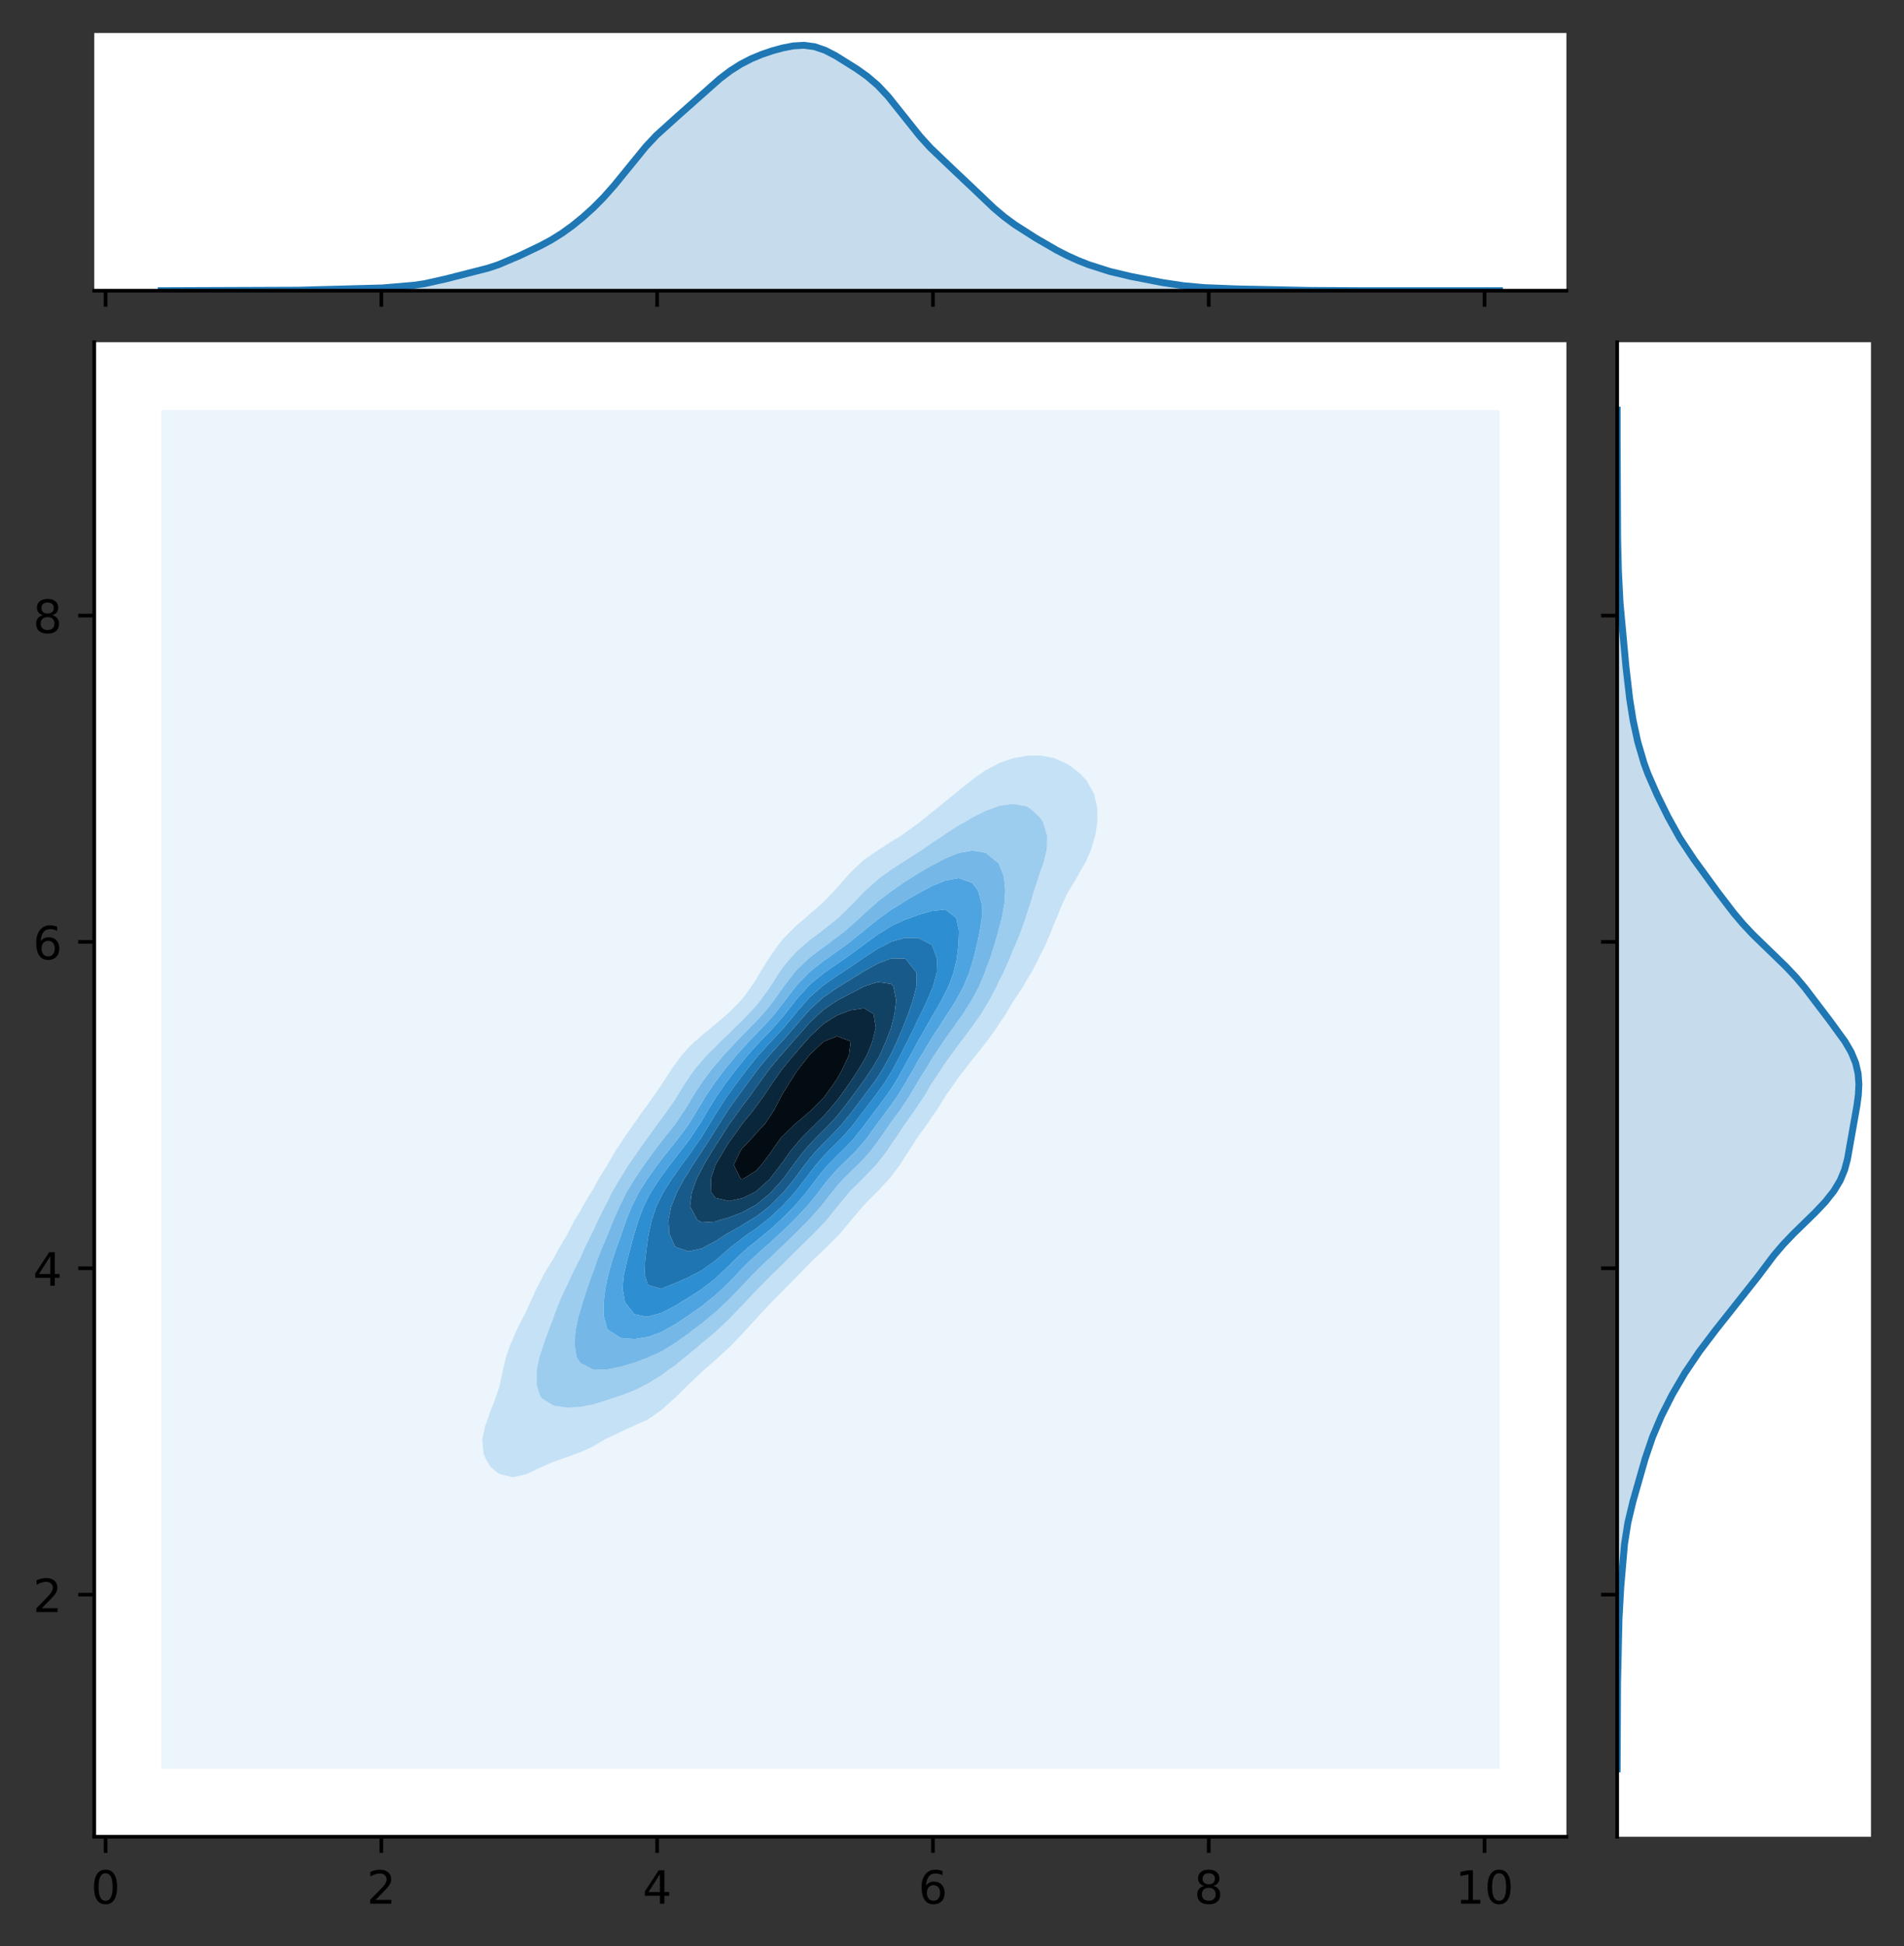 <?xml version="1.0" encoding="utf-8" standalone="no"?>
<!DOCTYPE svg PUBLIC "-//W3C//DTD SVG 1.1//EN"
  "http://www.w3.org/Graphics/SVG/1.1/DTD/svg11.dtd">
<!-- Created with matplotlib (https://matplotlib.org/) -->
<svg height="424.478pt" version="1.1" viewBox="0 0 415.288 424.478" width="415.288pt" xmlns="http://www.w3.org/2000/svg" xmlns:xlink="http://www.w3.org/1999/xlink">
 <rect x="0" y="0" width="415.288" height="424.478" fill="#333333" stroke="none"/>
 <defs>
  <style type="text/css">
*{stroke-linecap:butt;stroke-linejoin:round;}
  </style>
 </defs>
 <g id="figure_1">
  <g id="patch_1">
   <path d="M 0 424.478 
L 415.288 424.478 
L 415.288 0 
L 0 0 
z
" style="fill:none;"/>
  </g>
  <g id="axes_1">
   <g id="patch_2">
    <path d="M 20.562 400.6 
L 341.655 400.6 
L 341.655 74.64 
L 20.562 74.64 
z
" style="fill:#ffffff;"/>
   </g>
   <g id="PathCollection_1">
    <path clip-path="url(#pe93381f8f8)" d="M 38.106 385.784 
L 41.055 385.784 
L 44.003 385.784 
L 46.952 385.784 
L 49.9 385.784 
L 52.849 385.784 
L 55.797 385.784 
L 58.746 385.784 
L 61.694 385.784 
L 64.643 385.784 
L 67.591 385.784 
L 70.54 385.784 
L 73.488 385.784 
L 76.437 385.784 
L 79.385 385.784 
L 82.334 385.784 
L 85.282 385.784 
L 88.231 385.784 
L 91.179 385.784 
L 94.128 385.784 
L 97.076 385.784 
L 100.025 385.784 
L 102.973 385.784 
L 105.922 385.784 
L 108.87 385.784 
L 111.819 385.784 
L 114.767 385.784 
L 117.716 385.784 
L 120.664 385.784 
L 123.613 385.784 
L 126.561 385.784 
L 129.51 385.784 
L 132.458 385.784 
L 135.407 385.784 
L 138.355 385.784 
L 141.304 385.784 
L 144.252 385.784 
L 147.201 385.784 
L 150.149 385.784 
L 153.098 385.784 
L 156.046 385.784 
L 158.995 385.784 
L 161.943 385.784 
L 164.892 385.784 
L 167.84 385.784 
L 170.789 385.784 
L 173.737 385.784 
L 176.686 385.784 
L 179.634 385.784 
L 182.583 385.784 
L 185.531 385.784 
L 188.48 385.784 
L 191.428 385.784 
L 194.377 385.784 
L 197.325 385.784 
L 200.274 385.784 
L 203.222 385.784 
L 206.171 385.784 
L 209.119 385.784 
L 212.068 385.784 
L 215.016 385.784 
L 217.965 385.784 
L 220.913 385.784 
L 223.862 385.784 
L 226.81 385.784 
L 229.759 385.784 
L 232.707 385.784 
L 235.656 385.784 
L 238.604 385.784 
L 241.553 385.784 
L 244.501 385.784 
L 247.45 385.784 
L 250.398 385.784 
L 253.347 385.784 
L 256.295 385.784 
L 259.244 385.784 
L 262.192 385.784 
L 265.141 385.784 
L 268.089 385.784 
L 271.038 385.784 
L 273.986 385.784 
L 276.935 385.784 
L 279.883 385.784 
L 282.832 385.784 
L 285.78 385.784 
L 288.729 385.784 
L 291.677 385.784 
L 294.626 385.784 
L 297.575 385.784 
L 300.523 385.784 
L 303.472 385.784 
L 306.42 385.784 
L 309.369 385.784 
L 312.317 385.784 
L 315.266 385.784 
L 318.214 385.784 
L 321.163 385.784 
L 324.111 385.784 
L 327.06 385.784 
L 327.06 382.79 
L 327.06 379.797 
L 327.06 376.804 
L 327.06 373.811 
L 327.06 370.818 
L 327.06 367.824 
L 327.06 364.831 
L 327.06 361.838 
L 327.06 358.845 
L 327.06 355.852 
L 327.06 352.858 
L 327.06 349.865 
L 327.06 346.872 
L 327.06 343.879 
L 327.06 340.886 
L 327.06 337.892 
L 327.06 334.899 
L 327.06 331.906 
L 327.06 328.913 
L 327.06 325.92 
L 327.06 322.926 
L 327.06 319.933 
L 327.06 316.94 
L 327.06 313.947 
L 327.06 310.954 
L 327.06 307.96 
L 327.06 304.967 
L 327.06 301.974 
L 327.06 298.981 
L 327.06 295.987 
L 327.06 292.994 
L 327.06 290.001 
L 327.06 287.008 
L 327.06 284.015 
L 327.06 281.021 
L 327.06 278.028 
L 327.06 275.035 
L 327.06 272.042 
L 327.06 269.049 
L 327.06 266.055 
L 327.06 263.062 
L 327.06 260.069 
L 327.06 257.076 
L 327.06 254.083 
L 327.06 251.089 
L 327.06 248.096 
L 327.06 245.103 
L 327.06 242.11 
L 327.06 239.117 
L 327.06 236.123 
L 327.06 233.13 
L 327.06 230.137 
L 327.06 227.144 
L 327.06 224.151 
L 327.06 221.157 
L 327.06 218.164 
L 327.06 215.171 
L 327.06 212.178 
L 327.06 209.185 
L 327.06 206.191 
L 327.06 203.198 
L 327.06 200.205 
L 327.06 197.212 
L 327.06 194.219 
L 327.06 191.225 
L 327.06 188.232 
L 327.06 185.239 
L 327.06 182.246 
L 327.06 179.253 
L 327.06 176.259 
L 327.06 173.266 
L 327.06 170.273 
L 327.06 167.28 
L 327.06 164.286 
L 327.06 161.293 
L 327.06 158.3 
L 327.06 155.307 
L 327.06 152.314 
L 327.06 149.32 
L 327.06 146.327 
L 327.06 143.334 
L 327.06 140.341 
L 327.06 137.348 
L 327.06 134.354 
L 327.06 131.361 
L 327.06 128.368 
L 327.06 125.375 
L 327.06 122.382 
L 327.06 119.388 
L 327.06 116.395 
L 327.06 113.402 
L 327.06 110.409 
L 327.06 107.416 
L 327.06 104.422 
L 327.06 101.429 
L 327.06 98.436 
L 327.06 95.443 
L 327.06 92.45 
L 327.06 89.456 
L 324.111 89.456 
L 321.163 89.456 
L 318.214 89.456 
L 315.266 89.456 
L 312.317 89.456 
L 309.369 89.456 
L 306.42 89.456 
L 303.472 89.456 
L 300.523 89.456 
L 297.575 89.456 
L 294.626 89.456 
L 291.677 89.456 
L 288.729 89.456 
L 285.78 89.456 
L 282.832 89.456 
L 279.883 89.456 
L 276.935 89.456 
L 273.986 89.456 
L 271.038 89.456 
L 268.089 89.456 
L 265.141 89.456 
L 262.192 89.456 
L 259.244 89.456 
L 256.295 89.456 
L 253.347 89.456 
L 250.398 89.456 
L 247.45 89.456 
L 244.501 89.456 
L 241.553 89.456 
L 238.604 89.456 
L 235.656 89.456 
L 232.707 89.456 
L 229.759 89.456 
L 226.81 89.456 
L 223.862 89.456 
L 220.913 89.456 
L 217.965 89.456 
L 215.016 89.456 
L 212.068 89.456 
L 209.119 89.456 
L 206.171 89.456 
L 203.222 89.456 
L 200.274 89.456 
L 197.325 89.456 
L 194.377 89.456 
L 191.428 89.456 
L 188.48 89.456 
L 185.531 89.456 
L 182.583 89.456 
L 179.634 89.456 
L 176.686 89.456 
L 173.737 89.456 
L 170.789 89.456 
L 167.84 89.456 
L 164.892 89.456 
L 161.943 89.456 
L 158.995 89.456 
L 156.046 89.456 
L 153.098 89.456 
L 150.149 89.456 
L 147.201 89.456 
L 144.252 89.456 
L 141.304 89.456 
L 138.355 89.456 
L 135.407 89.456 
L 132.458 89.456 
L 129.51 89.456 
L 126.561 89.456 
L 123.613 89.456 
L 120.664 89.456 
L 117.716 89.456 
L 114.767 89.456 
L 111.819 89.456 
L 108.87 89.456 
L 105.922 89.456 
L 102.973 89.456 
L 100.025 89.456 
L 97.076 89.456 
L 94.128 89.456 
L 91.179 89.456 
L 88.231 89.456 
L 85.282 89.456 
L 82.334 89.456 
L 79.385 89.456 
L 76.437 89.456 
L 73.488 89.456 
L 70.54 89.456 
L 67.591 89.456 
L 64.643 89.456 
L 61.694 89.456 
L 58.746 89.456 
L 55.797 89.456 
L 52.849 89.456 
L 49.9 89.456 
L 46.952 89.456 
L 44.003 89.456 
L 41.055 89.456 
L 38.106 89.456 
L 35.158 89.456 
L 35.158 92.45 
L 35.158 95.443 
L 35.158 98.436 
L 35.158 101.429 
L 35.158 104.422 
L 35.158 107.416 
L 35.158 110.409 
L 35.158 113.402 
L 35.158 116.395 
L 35.158 119.388 
L 35.158 122.382 
L 35.158 125.375 
L 35.158 128.368 
L 35.158 131.361 
L 35.158 134.354 
L 35.158 137.348 
L 35.158 140.341 
L 35.158 143.334 
L 35.158 146.327 
L 35.158 149.32 
L 35.158 152.314 
L 35.158 155.307 
L 35.158 158.3 
L 35.158 161.293 
L 35.158 164.286 
L 35.158 167.28 
L 35.158 170.273 
L 35.158 173.266 
L 35.158 176.259 
L 35.158 179.253 
L 35.158 182.246 
L 35.158 185.239 
L 35.158 188.232 
L 35.158 191.225 
L 35.158 194.219 
L 35.158 197.212 
L 35.158 200.205 
L 35.158 203.198 
L 35.158 206.191 
L 35.158 209.185 
L 35.158 212.178 
L 35.158 215.171 
L 35.158 218.164 
L 35.158 221.157 
L 35.158 224.151 
L 35.158 227.144 
L 35.158 230.137 
L 35.158 233.13 
L 35.158 236.123 
L 35.158 239.117 
L 35.158 242.11 
L 35.158 245.103 
L 35.158 248.096 
L 35.158 251.089 
L 35.158 254.083 
L 35.158 257.076 
L 35.158 260.069 
L 35.158 263.062 
L 35.158 266.055 
L 35.158 269.049 
L 35.158 272.042 
L 35.158 275.035 
L 35.158 278.028 
L 35.158 281.021 
L 35.158 284.015 
L 35.158 287.008 
L 35.158 290.001 
L 35.158 292.994 
L 35.158 295.987 
L 35.158 298.981 
L 35.158 301.974 
L 35.158 304.967 
L 35.158 307.96 
L 35.158 310.954 
L 35.158 313.947 
L 35.158 316.94 
L 35.158 319.933 
L 35.158 322.926 
L 35.158 325.92 
L 35.158 328.913 
L 35.158 331.906 
L 35.158 334.899 
L 35.158 337.892 
L 35.158 340.886 
L 35.158 343.879 
L 35.158 346.872 
L 35.158 349.865 
L 35.158 352.858 
L 35.158 355.852 
L 35.158 358.845 
L 35.158 361.838 
L 35.158 364.831 
L 35.158 367.824 
L 35.158 370.818 
L 35.158 373.811 
L 35.158 376.804 
L 35.158 379.797 
L 35.158 382.79 
L 35.158 385.784 
z
M 106.958 319.933 
L 105.922 318.138 
L 105.45 316.94 
L 105.183 313.947 
L 105.816 310.954 
L 105.922 310.739 
L 106.898 307.96 
L 108.046 304.967 
L 108.87 302.536 
L 109.007 301.974 
L 109.641 298.981 
L 110.339 295.987 
L 111.385 292.994 
L 111.819 292.116 
L 112.713 290.001 
L 114.239 287.008 
L 114.767 286.015 
L 115.629 284.015 
L 117.009 281.021 
L 117.716 279.698 
L 118.536 278.028 
L 120.355 275.035 
L 120.664 274.567 
L 122.036 272.042 
L 123.613 269.415 
L 123.791 269.049 
L 125.332 266.055 
L 126.561 264.12 
L 127.109 263.062 
L 128.889 260.069 
L 129.51 259.117 
L 130.581 257.076 
L 132.458 254.09 
L 132.462 254.083 
L 134.176 251.089 
L 135.407 249.271 
L 136.134 248.096 
L 138.26 245.103 
L 138.355 244.979 
L 140.33 242.11 
L 141.304 240.837 
L 142.49 239.117 
L 144.252 236.638 
L 144.57 236.123 
L 146.481 233.13 
L 147.201 232.156 
L 148.681 230.137 
L 150.149 228.518 
L 151.552 227.144 
L 153.098 225.789 
L 155.089 224.151 
L 156.046 223.363 
L 158.627 221.157 
L 158.995 220.82 
L 161.622 218.164 
L 161.943 217.798 
L 163.854 215.171 
L 164.892 213.647 
L 165.722 212.178 
L 167.592 209.185 
L 167.84 208.818 
L 169.636 206.191 
L 170.789 204.787 
L 172.32 203.198 
L 173.737 201.791 
L 175.649 200.205 
L 176.686 199.262 
L 179.093 197.212 
L 179.634 196.676 
L 182.015 194.219 
L 182.583 193.594 
L 184.645 191.225 
L 185.531 190.27 
L 187.636 188.232 
L 188.48 187.492 
L 191.428 185.448 
L 191.775 185.239 
L 194.377 183.559 
L 196.535 182.246 
L 197.325 181.684 
L 200.274 179.542 
L 200.66 179.253 
L 203.222 177.166 
L 204.386 176.259 
L 206.171 174.774 
L 208.085 173.266 
L 209.119 172.367 
L 211.792 170.273 
L 212.068 170.034 
L 215.016 167.938 
L 216.344 167.28 
L 217.965 166.386 
L 220.913 165.37 
L 223.862 164.822 
L 226.81 164.743 
L 229.759 165.265 
L 232.707 166.58 
L 233.793 167.28 
L 235.656 168.78 
L 237.03 170.273 
L 238.604 173.074 
L 238.681 173.266 
L 239.342 176.259 
L 239.365 179.253 
L 238.899 182.246 
L 238.604 183.184 
L 238.014 185.239 
L 236.708 188.232 
L 235.656 189.997 
L 234.978 191.225 
L 233.176 194.219 
L 232.707 195.072 
L 231.705 197.212 
L 230.482 200.205 
L 229.759 201.877 
L 229.268 203.198 
L 227.985 206.191 
L 226.81 208.505 
L 226.502 209.185 
L 224.951 212.178 
L 223.862 213.91 
L 223.157 215.171 
L 221.186 218.164 
L 220.913 218.552 
L 219.381 221.157 
L 217.965 223.244 
L 217.411 224.151 
L 215.255 227.144 
L 215.016 227.437 
L 212.906 230.137 
L 212.068 231.097 
L 210.524 233.13 
L 209.119 234.914 
L 208.314 236.123 
L 206.2 239.117 
L 206.171 239.158 
L 204.34 242.11 
L 203.222 243.674 
L 202.294 245.103 
L 200.274 247.859 
L 200.117 248.096 
L 198.22 251.089 
L 197.325 252.404 
L 196.292 254.083 
L 194.377 256.624 
L 194.014 257.076 
L 191.428 259.841 
L 191.196 260.069 
L 188.48 262.812 
L 188.254 263.062 
L 185.72 266.055 
L 185.531 266.274 
L 183.237 269.049 
L 182.583 269.735 
L 180.268 272.042 
L 179.634 272.644 
L 177.126 275.035 
L 176.686 275.475 
L 174.199 278.028 
L 173.737 278.508 
L 171.253 281.021 
L 170.789 281.491 
L 168.296 284.015 
L 167.84 284.488 
L 165.487 287.008 
L 164.892 287.659 
L 162.765 290.001 
L 161.943 290.906 
L 159.928 292.994 
L 158.995 293.938 
L 156.734 295.987 
L 156.046 296.615 
L 153.361 298.981 
L 153.098 299.225 
L 150.177 301.974 
L 150.149 302.002 
L 147.201 304.895 
L 147.116 304.967 
L 144.252 307.575 
L 143.676 307.96 
L 141.304 309.603 
L 138.355 310.932 
L 138.297 310.954 
L 135.407 312.29 
L 132.458 313.699 
L 131.928 313.947 
L 129.51 315.4 
L 126.561 316.748 
L 125.97 316.94 
L 123.613 317.828 
L 120.664 318.843 
L 118.23 319.933 
L 117.716 320.174 
L 114.767 321.545 
L 111.819 322.208 
L 108.87 321.482 
z
" style="fill:#ecf5fc;"/>
   </g>
   <g id="PathCollection_2">
    <path clip-path="url(#pe93381f8f8)" d="M 108.87 321.482 
L 111.819 322.208 
L 114.767 321.545 
L 117.716 320.174 
L 118.23 319.933 
L 120.664 318.843 
L 123.613 317.828 
L 125.97 316.94 
L 126.561 316.748 
L 129.51 315.4 
L 131.928 313.947 
L 132.458 313.699 
L 135.407 312.29 
L 138.297 310.954 
L 138.355 310.932 
L 141.304 309.603 
L 143.676 307.96 
L 144.252 307.575 
L 147.116 304.967 
L 147.201 304.895 
L 150.149 302.002 
L 150.177 301.974 
L 153.098 299.225 
L 153.361 298.981 
L 156.046 296.615 
L 156.734 295.987 
L 158.995 293.938 
L 159.928 292.994 
L 161.943 290.906 
L 162.765 290.001 
L 164.892 287.659 
L 165.487 287.008 
L 167.84 284.488 
L 168.296 284.015 
L 170.789 281.491 
L 171.253 281.021 
L 173.737 278.508 
L 174.199 278.028 
L 176.686 275.475 
L 177.126 275.035 
L 179.634 272.644 
L 180.268 272.042 
L 182.583 269.735 
L 183.237 269.049 
L 185.531 266.274 
L 185.72 266.055 
L 188.254 263.062 
L 188.48 262.812 
L 191.196 260.069 
L 191.428 259.841 
L 194.014 257.076 
L 194.377 256.624 
L 196.292 254.083 
L 197.325 252.404 
L 198.22 251.089 
L 200.117 248.096 
L 200.274 247.859 
L 202.294 245.103 
L 203.222 243.674 
L 204.34 242.11 
L 206.171 239.158 
L 206.2 239.117 
L 208.314 236.123 
L 209.119 234.914 
L 210.524 233.13 
L 212.068 231.097 
L 212.906 230.137 
L 215.016 227.437 
L 215.255 227.144 
L 217.411 224.151 
L 217.965 223.244 
L 219.381 221.157 
L 220.913 218.552 
L 221.186 218.164 
L 223.157 215.171 
L 223.862 213.91 
L 224.951 212.178 
L 226.502 209.185 
L 226.81 208.505 
L 227.985 206.191 
L 229.268 203.198 
L 229.759 201.877 
L 230.482 200.205 
L 231.705 197.212 
L 232.707 195.072 
L 233.176 194.219 
L 234.978 191.225 
L 235.656 189.997 
L 236.708 188.232 
L 238.014 185.239 
L 238.604 183.184 
L 238.899 182.246 
L 239.365 179.253 
L 239.342 176.259 
L 238.681 173.266 
L 238.604 173.074 
L 237.03 170.273 
L 235.656 168.78 
L 233.793 167.28 
L 232.707 166.58 
L 229.759 165.265 
L 226.81 164.743 
L 223.862 164.822 
L 220.913 165.37 
L 217.965 166.386 
L 216.344 167.28 
L 215.016 167.938 
L 212.068 170.034 
L 211.792 170.273 
L 209.119 172.367 
L 208.085 173.266 
L 206.171 174.774 
L 204.386 176.259 
L 203.222 177.166 
L 200.66 179.253 
L 200.274 179.542 
L 197.325 181.684 
L 196.535 182.246 
L 194.377 183.559 
L 191.775 185.239 
L 191.428 185.448 
L 188.48 187.492 
L 187.636 188.232 
L 185.531 190.27 
L 184.645 191.225 
L 182.583 193.594 
L 182.015 194.219 
L 179.634 196.676 
L 179.093 197.212 
L 176.686 199.262 
L 175.649 200.205 
L 173.737 201.791 
L 172.32 203.198 
L 170.789 204.787 
L 169.636 206.191 
L 167.84 208.818 
L 167.592 209.185 
L 165.722 212.178 
L 164.892 213.647 
L 163.854 215.171 
L 161.943 217.798 
L 161.622 218.164 
L 158.995 220.82 
L 158.627 221.157 
L 156.046 223.363 
L 155.089 224.151 
L 153.098 225.789 
L 151.552 227.144 
L 150.149 228.518 
L 148.681 230.137 
L 147.201 232.156 
L 146.481 233.13 
L 144.57 236.123 
L 144.252 236.638 
L 142.49 239.117 
L 141.304 240.837 
L 140.33 242.11 
L 138.355 244.979 
L 138.26 245.103 
L 136.134 248.096 
L 135.407 249.271 
L 134.176 251.089 
L 132.462 254.083 
L 132.458 254.09 
L 130.581 257.076 
L 129.51 259.117 
L 128.889 260.069 
L 127.109 263.062 
L 126.561 264.12 
L 125.332 266.055 
L 123.791 269.049 
L 123.613 269.415 
L 122.036 272.042 
L 120.664 274.567 
L 120.355 275.035 
L 118.536 278.028 
L 117.716 279.698 
L 117.009 281.021 
L 115.629 284.015 
L 114.767 286.015 
L 114.239 287.008 
L 112.713 290.001 
L 111.819 292.116 
L 111.385 292.994 
L 110.339 295.987 
L 109.641 298.981 
L 109.007 301.974 
L 108.87 302.536 
L 108.046 304.967 
L 106.898 307.96 
L 105.922 310.739 
L 105.816 310.954 
L 105.183 313.947 
L 105.45 316.94 
L 105.922 318.138 
L 106.958 319.933 
z
M 118.159 304.967 
L 117.716 304.265 
L 117.03 301.974 
L 117.03 298.981 
L 117.624 295.987 
L 117.716 295.722 
L 118.618 292.994 
L 119.702 290.001 
L 120.664 287.453 
L 120.814 287.008 
L 121.953 284.015 
L 123.311 281.021 
L 123.613 280.454 
L 124.729 278.028 
L 126.214 275.035 
L 126.561 274.374 
L 127.583 272.042 
L 129.038 269.049 
L 129.51 268.174 
L 130.451 266.055 
L 131.953 263.062 
L 132.458 262.171 
L 133.453 260.069 
L 135.216 257.076 
L 135.407 256.782 
L 137.07 254.083 
L 138.355 252.247 
L 139.138 251.089 
L 141.28 248.096 
L 141.304 248.063 
L 143.432 245.103 
L 144.252 244.023 
L 145.632 242.11 
L 147.201 239.866 
L 147.655 239.117 
L 149.495 236.123 
L 150.149 235.183 
L 151.56 233.13 
L 153.098 231.358 
L 154.16 230.137 
L 156.046 228.298 
L 157.15 227.144 
L 158.995 225.4 
L 160.239 224.151 
L 161.943 222.495 
L 163.255 221.157 
L 164.892 219.357 
L 165.859 218.164 
L 167.84 215.43 
L 168.013 215.171 
L 169.906 212.178 
L 170.789 210.947 
L 172.218 209.185 
L 173.737 207.524 
L 175.255 206.191 
L 176.686 204.94 
L 179.074 203.198 
L 179.634 202.745 
L 182.583 200.395 
L 182.805 200.205 
L 185.531 197.529 
L 185.856 197.212 
L 188.48 194.481 
L 188.768 194.219 
L 191.428 191.818 
L 192.224 191.225 
L 194.377 189.661 
L 196.613 188.232 
L 197.325 187.763 
L 200.274 185.864 
L 201.28 185.239 
L 203.222 183.866 
L 205.689 182.246 
L 206.171 181.883 
L 209.119 179.974 
L 210.507 179.253 
L 212.068 178.288 
L 215.016 176.814 
L 216.564 176.259 
L 217.965 175.723 
L 220.913 175.318 
L 223.862 175.841 
L 224.609 176.259 
L 226.81 178.237 
L 227.487 179.253 
L 228.404 182.246 
L 228.346 185.239 
L 227.601 188.232 
L 226.81 190.4 
L 226.556 191.225 
L 225.579 194.219 
L 224.676 197.212 
L 223.862 199.672 
L 223.706 200.205 
L 222.66 203.198 
L 221.434 206.191 
L 220.913 207.301 
L 220.179 209.185 
L 218.844 212.178 
L 217.965 213.837 
L 217.382 215.171 
L 215.805 218.164 
L 215.016 219.425 
L 213.993 221.157 
L 212.068 223.869 
L 211.872 224.151 
L 209.629 227.144 
L 209.119 227.782 
L 207.44 230.137 
L 206.171 231.856 
L 205.346 233.13 
L 203.343 236.123 
L 203.222 236.302 
L 201.57 239.117 
L 200.274 241.012 
L 199.586 242.11 
L 197.438 245.103 
L 197.325 245.258 
L 195.441 248.096 
L 194.377 249.638 
L 193.414 251.089 
L 191.428 253.676 
L 191.083 254.083 
L 188.48 256.77 
L 188.16 257.076 
L 185.531 259.706 
L 185.205 260.069 
L 182.737 263.062 
L 182.583 263.251 
L 180.349 266.055 
L 179.634 266.837 
L 177.503 269.049 
L 176.686 269.846 
L 174.432 272.042 
L 173.737 272.734 
L 171.42 275.035 
L 170.789 275.672 
L 168.36 278.028 
L 167.84 278.546 
L 165.397 281.021 
L 164.892 281.545 
L 162.571 284.015 
L 161.943 284.681 
L 159.694 287.008 
L 158.995 287.731 
L 156.574 290.001 
L 156.046 290.5 
L 153.098 292.977 
L 153.075 292.994 
L 150.149 295.461 
L 149.443 295.987 
L 147.201 297.837 
L 145.502 298.981 
L 144.252 299.958 
L 141.304 301.782 
L 140.895 301.974 
L 138.355 303.274 
L 135.407 304.371 
L 133.58 304.967 
L 132.458 305.363 
L 129.51 306.274 
L 126.561 306.874 
L 123.613 307.009 
L 120.664 306.548 
z
" style="fill:#c5e1f5;"/>
   </g>
   <g id="PathCollection_3">
    <path clip-path="url(#pe93381f8f8)" d="M 120.664 306.548 
L 123.613 307.009 
L 126.561 306.874 
L 129.51 306.274 
L 132.458 305.363 
L 133.58 304.967 
L 135.407 304.371 
L 138.355 303.274 
L 140.895 301.974 
L 141.304 301.782 
L 144.252 299.958 
L 145.502 298.981 
L 147.201 297.837 
L 149.443 295.987 
L 150.149 295.461 
L 153.075 292.994 
L 153.098 292.977 
L 156.046 290.5 
L 156.574 290.001 
L 158.995 287.731 
L 159.694 287.008 
L 161.943 284.681 
L 162.571 284.015 
L 164.892 281.545 
L 165.397 281.021 
L 167.84 278.546 
L 168.36 278.028 
L 170.789 275.672 
L 171.42 275.035 
L 173.737 272.734 
L 174.432 272.042 
L 176.686 269.846 
L 177.503 269.049 
L 179.634 266.837 
L 180.349 266.055 
L 182.583 263.251 
L 182.737 263.062 
L 185.205 260.069 
L 185.531 259.706 
L 188.16 257.076 
L 188.48 256.77 
L 191.083 254.083 
L 191.428 253.676 
L 193.414 251.089 
L 194.377 249.638 
L 195.441 248.096 
L 197.325 245.258 
L 197.438 245.103 
L 199.586 242.11 
L 200.274 241.012 
L 201.57 239.117 
L 203.222 236.302 
L 203.343 236.123 
L 205.346 233.13 
L 206.171 231.856 
L 207.44 230.137 
L 209.119 227.782 
L 209.629 227.144 
L 211.872 224.151 
L 212.068 223.869 
L 213.993 221.157 
L 215.016 219.425 
L 215.805 218.164 
L 217.382 215.171 
L 217.965 213.837 
L 218.844 212.178 
L 220.179 209.185 
L 220.913 207.301 
L 221.434 206.191 
L 222.66 203.198 
L 223.706 200.205 
L 223.862 199.672 
L 224.676 197.212 
L 225.579 194.219 
L 226.556 191.225 
L 226.81 190.4 
L 227.601 188.232 
L 228.346 185.239 
L 228.404 182.246 
L 227.487 179.253 
L 226.81 178.237 
L 224.609 176.259 
L 223.862 175.841 
L 220.913 175.318 
L 217.965 175.723 
L 216.564 176.259 
L 215.016 176.814 
L 212.068 178.288 
L 210.507 179.253 
L 209.119 179.974 
L 206.171 181.883 
L 205.689 182.246 
L 203.222 183.866 
L 201.28 185.239 
L 200.274 185.864 
L 197.325 187.763 
L 196.613 188.232 
L 194.377 189.661 
L 192.224 191.225 
L 191.428 191.818 
L 188.768 194.219 
L 188.48 194.481 
L 185.856 197.212 
L 185.531 197.529 
L 182.805 200.205 
L 182.583 200.395 
L 179.634 202.745 
L 179.074 203.198 
L 176.686 204.94 
L 175.255 206.191 
L 173.737 207.524 
L 172.218 209.185 
L 170.789 210.947 
L 169.906 212.178 
L 168.013 215.171 
L 167.84 215.43 
L 165.859 218.164 
L 164.892 219.357 
L 163.255 221.157 
L 161.943 222.495 
L 160.239 224.151 
L 158.995 225.4 
L 157.15 227.144 
L 156.046 228.298 
L 154.16 230.137 
L 153.098 231.358 
L 151.56 233.13 
L 150.149 235.183 
L 149.495 236.123 
L 147.655 239.117 
L 147.201 239.866 
L 145.632 242.11 
L 144.252 244.023 
L 143.432 245.103 
L 141.304 248.063 
L 141.28 248.096 
L 139.138 251.089 
L 138.355 252.247 
L 137.07 254.083 
L 135.407 256.782 
L 135.216 257.076 
L 133.453 260.069 
L 132.458 262.171 
L 131.953 263.062 
L 130.451 266.055 
L 129.51 268.174 
L 129.038 269.049 
L 127.583 272.042 
L 126.561 274.374 
L 126.214 275.035 
L 124.729 278.028 
L 123.613 280.454 
L 123.311 281.021 
L 121.953 284.015 
L 120.814 287.008 
L 120.664 287.453 
L 119.702 290.001 
L 118.618 292.994 
L 117.716 295.722 
L 117.624 295.987 
L 117.03 298.981 
L 117.03 301.974 
L 117.716 304.265 
L 118.159 304.967 
z
M 125.74 295.987 
L 125.283 292.994 
L 125.548 290.001 
L 126.198 287.008 
L 126.561 285.874 
L 127.092 284.015 
L 128.056 281.021 
L 129.098 278.028 
L 129.51 277.007 
L 130.176 275.035 
L 131.341 272.042 
L 132.458 269.48 
L 132.621 269.049 
L 133.809 266.055 
L 135.152 263.062 
L 135.407 262.577 
L 136.609 260.069 
L 138.355 257.22 
L 138.443 257.076 
L 140.463 254.083 
L 141.304 252.921 
L 142.645 251.089 
L 144.252 248.981 
L 144.946 248.096 
L 147.201 245.256 
L 147.313 245.103 
L 149.309 242.11 
L 150.149 240.81 
L 151.113 239.117 
L 153.073 236.123 
L 153.098 236.091 
L 155.269 233.13 
L 156.046 232.26 
L 157.824 230.137 
L 158.995 228.919 
L 160.59 227.144 
L 161.943 225.782 
L 163.532 224.151 
L 164.892 222.765 
L 166.383 221.157 
L 167.84 219.41 
L 168.791 218.164 
L 170.789 215.353 
L 170.923 215.171 
L 173.203 212.178 
L 173.737 211.549 
L 176.227 209.185 
L 176.686 208.769 
L 179.634 206.545 
L 180.15 206.191 
L 182.583 204.371 
L 184.119 203.198 
L 185.531 201.964 
L 187.517 200.205 
L 188.48 199.258 
L 190.815 197.212 
L 191.428 196.645 
L 194.377 194.371 
L 194.605 194.219 
L 197.325 192.329 
L 199.083 191.225 
L 200.274 190.465 
L 203.222 188.759 
L 204.292 188.232 
L 206.171 187.203 
L 209.119 186.023 
L 212.068 185.497 
L 215.016 185.996 
L 217.738 188.232 
L 217.965 188.621 
L 218.965 191.225 
L 219.259 194.219 
L 219.06 197.212 
L 218.516 200.205 
L 217.965 202.198 
L 217.732 203.198 
L 216.866 206.191 
L 215.895 209.185 
L 215.016 211.504 
L 214.79 212.178 
L 213.543 215.171 
L 212.068 217.904 
L 211.93 218.164 
L 210.044 221.157 
L 209.119 222.43 
L 207.941 224.151 
L 206.171 226.567 
L 205.795 227.144 
L 203.793 230.137 
L 203.222 230.971 
L 201.941 233.13 
L 200.274 235.797 
L 200.095 236.123 
L 198.341 239.117 
L 197.325 240.602 
L 196.317 242.11 
L 194.377 244.765 
L 194.134 245.103 
L 192.068 248.096 
L 191.428 248.992 
L 189.853 251.089 
L 188.48 252.657 
L 187.069 254.083 
L 185.531 255.566 
L 184.017 257.076 
L 182.583 258.655 
L 181.456 260.069 
L 179.634 262.37 
L 179.097 263.062 
L 176.686 265.792 
L 176.441 266.055 
L 173.737 268.76 
L 173.441 269.049 
L 170.789 271.65 
L 170.363 272.042 
L 167.84 274.454 
L 167.198 275.035 
L 164.892 277.283 
L 164.158 278.028 
L 161.943 280.36 
L 161.315 281.021 
L 158.995 283.424 
L 158.365 284.015 
L 156.046 286.204 
L 155.051 287.008 
L 153.098 288.647 
L 151.263 290.001 
L 150.149 290.883 
L 147.201 292.96 
L 147.14 292.994 
L 144.252 294.78 
L 141.552 295.987 
L 141.304 296.118 
L 138.355 297.23 
L 135.407 298.081 
L 132.458 298.695 
L 129.51 298.776 
L 126.561 297.27 
z
" style="fill:#9cccee;"/>
   </g>
   <g id="PathCollection_4">
    <path clip-path="url(#pe93381f8f8)" d="M 126.561 297.27 
L 129.51 298.776 
L 132.458 298.695 
L 135.407 298.081 
L 138.355 297.23 
L 141.304 296.118 
L 141.552 295.987 
L 144.252 294.78 
L 147.14 292.994 
L 147.201 292.96 
L 150.149 290.883 
L 151.263 290.001 
L 153.098 288.647 
L 155.051 287.008 
L 156.046 286.204 
L 158.365 284.015 
L 158.995 283.424 
L 161.315 281.021 
L 161.943 280.36 
L 164.158 278.028 
L 164.892 277.283 
L 167.198 275.035 
L 167.84 274.454 
L 170.363 272.042 
L 170.789 271.65 
L 173.441 269.049 
L 173.737 268.76 
L 176.441 266.055 
L 176.686 265.792 
L 179.097 263.062 
L 179.634 262.37 
L 181.456 260.069 
L 182.583 258.655 
L 184.017 257.076 
L 185.531 255.566 
L 187.069 254.083 
L 188.48 252.657 
L 189.853 251.089 
L 191.428 248.992 
L 192.068 248.096 
L 194.134 245.103 
L 194.377 244.765 
L 196.317 242.11 
L 197.325 240.602 
L 198.341 239.117 
L 200.095 236.123 
L 200.274 235.797 
L 201.941 233.13 
L 203.222 230.971 
L 203.793 230.137 
L 205.795 227.144 
L 206.171 226.567 
L 207.941 224.151 
L 209.119 222.43 
L 210.044 221.157 
L 211.93 218.164 
L 212.068 217.904 
L 213.543 215.171 
L 214.79 212.178 
L 215.016 211.504 
L 215.895 209.185 
L 216.866 206.191 
L 217.732 203.198 
L 217.965 202.198 
L 218.516 200.205 
L 219.06 197.212 
L 219.259 194.219 
L 218.965 191.225 
L 217.965 188.621 
L 217.738 188.232 
L 215.016 185.996 
L 212.068 185.497 
L 209.119 186.023 
L 206.171 187.203 
L 204.292 188.232 
L 203.222 188.759 
L 200.274 190.465 
L 199.083 191.225 
L 197.325 192.329 
L 194.605 194.219 
L 194.377 194.371 
L 191.428 196.645 
L 190.815 197.212 
L 188.48 199.258 
L 187.517 200.205 
L 185.531 201.964 
L 184.119 203.198 
L 182.583 204.371 
L 180.15 206.191 
L 179.634 206.545 
L 176.686 208.769 
L 176.227 209.185 
L 173.737 211.549 
L 173.203 212.178 
L 170.923 215.171 
L 170.789 215.353 
L 168.791 218.164 
L 167.84 219.41 
L 166.383 221.157 
L 164.892 222.765 
L 163.532 224.151 
L 161.943 225.782 
L 160.59 227.144 
L 158.995 228.919 
L 157.824 230.137 
L 156.046 232.26 
L 155.269 233.13 
L 153.098 236.091 
L 153.073 236.123 
L 151.113 239.117 
L 150.149 240.81 
L 149.309 242.11 
L 147.313 245.103 
L 147.201 245.256 
L 144.946 248.096 
L 144.252 248.981 
L 142.645 251.089 
L 141.304 252.921 
L 140.463 254.083 
L 138.443 257.076 
L 138.355 257.22 
L 136.609 260.069 
L 135.407 262.577 
L 135.152 263.062 
L 133.809 266.055 
L 132.621 269.049 
L 132.458 269.48 
L 131.341 272.042 
L 130.176 275.035 
L 129.51 277.007 
L 129.098 278.028 
L 128.056 281.021 
L 127.092 284.015 
L 126.561 285.874 
L 126.198 287.008 
L 125.548 290.001 
L 125.283 292.994 
L 125.74 295.987 
z
M 132.557 290.001 
L 132.458 289.816 
L 131.676 287.008 
L 131.67 284.015 
L 132.031 281.021 
L 132.458 279.078 
L 132.661 278.028 
L 133.507 275.035 
L 134.504 272.042 
L 135.407 269.521 
L 135.562 269.049 
L 136.612 266.055 
L 137.818 263.062 
L 138.355 262.01 
L 139.336 260.069 
L 141.231 257.076 
L 141.304 256.973 
L 143.379 254.083 
L 144.252 252.936 
L 145.686 251.089 
L 147.201 249.215 
L 148.062 248.096 
L 150.149 245.324 
L 150.293 245.103 
L 152.084 242.11 
L 153.098 240.466 
L 153.885 239.117 
L 155.915 236.123 
L 156.046 235.954 
L 158.159 233.13 
L 158.995 232.156 
L 160.623 230.137 
L 161.943 228.686 
L 163.327 227.144 
L 164.892 225.539 
L 166.232 224.151 
L 167.84 222.426 
L 168.939 221.157 
L 170.789 218.786 
L 171.268 218.164 
L 173.542 215.171 
L 173.737 214.924 
L 176.388 212.178 
L 176.686 211.892 
L 179.634 209.573 
L 180.199 209.185 
L 182.583 207.483 
L 184.41 206.191 
L 185.531 205.315 
L 188.183 203.198 
L 188.48 202.932 
L 191.428 200.525 
L 191.915 200.205 
L 194.377 198.393 
L 196.358 197.212 
L 197.325 196.567 
L 200.274 194.848 
L 201.46 194.219 
L 203.222 193.274 
L 206.171 192.053 
L 209.119 191.519 
L 212.068 192.583 
L 213.315 194.219 
L 214.143 197.212 
L 214.124 200.205 
L 213.677 203.198 
L 213.039 206.191 
L 212.295 209.185 
L 212.068 209.893 
L 211.371 212.178 
L 210.15 215.171 
L 209.119 217.065 
L 208.534 218.164 
L 206.637 221.157 
L 206.171 221.822 
L 204.704 224.151 
L 203.222 226.378 
L 202.777 227.144 
L 200.975 230.137 
L 200.274 231.264 
L 199.261 233.13 
L 197.527 236.123 
L 197.325 236.445 
L 195.685 239.117 
L 194.377 240.963 
L 193.54 242.11 
L 191.428 244.959 
L 191.322 245.103 
L 189.163 248.096 
L 188.48 248.966 
L 186.62 251.089 
L 185.531 252.19 
L 183.562 254.083 
L 182.583 255.061 
L 180.801 257.076 
L 179.634 258.514 
L 178.473 260.069 
L 176.686 262.291 
L 176.043 263.062 
L 173.737 265.522 
L 173.211 266.055 
L 170.789 268.427 
L 170.105 269.049 
L 167.84 271.158 
L 166.782 272.042 
L 164.892 273.766 
L 163.501 275.035 
L 161.943 276.616 
L 160.582 278.028 
L 158.995 279.697 
L 157.602 281.021 
L 156.046 282.485 
L 154.117 284.015 
L 153.098 284.843 
L 150.149 286.922 
L 150.017 287.008 
L 147.201 288.881 
L 145.165 290.001 
L 144.252 290.523 
L 141.304 291.594 
L 138.355 292.059 
L 135.407 291.822 
z
" style="fill:#75b8e7;"/>
   </g>
   <g id="PathCollection_5">
    <path clip-path="url(#pe93381f8f8)" d="M 135.407 291.822 
L 138.355 292.059 
L 141.304 291.594 
L 144.252 290.523 
L 145.165 290.001 
L 147.201 288.881 
L 150.017 287.008 
L 150.149 286.922 
L 153.098 284.843 
L 154.117 284.015 
L 156.046 282.485 
L 157.602 281.021 
L 158.995 279.697 
L 160.582 278.028 
L 161.943 276.616 
L 163.501 275.035 
L 164.892 273.766 
L 166.782 272.042 
L 167.84 271.158 
L 170.105 269.049 
L 170.789 268.427 
L 173.211 266.055 
L 173.737 265.522 
L 176.043 263.062 
L 176.686 262.291 
L 178.473 260.069 
L 179.634 258.514 
L 180.801 257.076 
L 182.583 255.061 
L 183.562 254.083 
L 185.531 252.19 
L 186.62 251.089 
L 188.48 248.966 
L 189.163 248.096 
L 191.322 245.103 
L 191.428 244.959 
L 193.54 242.11 
L 194.377 240.963 
L 195.685 239.117 
L 197.325 236.445 
L 197.527 236.123 
L 199.261 233.13 
L 200.274 231.264 
L 200.975 230.137 
L 202.777 227.144 
L 203.222 226.378 
L 204.704 224.151 
L 206.171 221.822 
L 206.637 221.157 
L 208.534 218.164 
L 209.119 217.065 
L 210.15 215.171 
L 211.371 212.178 
L 212.068 209.893 
L 212.295 209.185 
L 213.039 206.191 
L 213.677 203.198 
L 214.124 200.205 
L 214.143 197.212 
L 213.315 194.219 
L 212.068 192.583 
L 209.119 191.519 
L 206.171 192.053 
L 203.222 193.274 
L 201.46 194.219 
L 200.274 194.848 
L 197.325 196.567 
L 196.358 197.212 
L 194.377 198.393 
L 191.915 200.205 
L 191.428 200.525 
L 188.48 202.932 
L 188.183 203.198 
L 185.531 205.315 
L 184.41 206.191 
L 182.583 207.483 
L 180.199 209.185 
L 179.634 209.573 
L 176.686 211.892 
L 176.388 212.178 
L 173.737 214.924 
L 173.542 215.171 
L 171.268 218.164 
L 170.789 218.786 
L 168.939 221.157 
L 167.84 222.426 
L 166.232 224.151 
L 164.892 225.539 
L 163.327 227.144 
L 161.943 228.686 
L 160.623 230.137 
L 158.995 232.156 
L 158.159 233.13 
L 156.046 235.954 
L 155.915 236.123 
L 153.885 239.117 
L 153.098 240.466 
L 152.084 242.11 
L 150.293 245.103 
L 150.149 245.324 
L 148.062 248.096 
L 147.201 249.215 
L 145.686 251.089 
L 144.252 252.936 
L 143.379 254.083 
L 141.304 256.973 
L 141.231 257.076 
L 139.336 260.069 
L 138.355 262.01 
L 137.818 263.062 
L 136.612 266.055 
L 135.562 269.049 
L 135.407 269.521 
L 134.504 272.042 
L 133.507 275.035 
L 132.661 278.028 
L 132.458 279.078 
L 132.031 281.021 
L 131.67 284.015 
L 131.676 287.008 
L 132.458 289.816 
L 132.557 290.001 
z
M 140.193 287.008 
L 138.355 286.613 
L 136.312 284.015 
L 135.79 281.021 
L 136.078 278.028 
L 136.759 275.035 
L 137.557 272.042 
L 138.355 269.057 
L 138.357 269.049 
L 139.289 266.055 
L 140.416 263.062 
L 141.304 261.314 
L 141.957 260.069 
L 143.897 257.076 
L 144.252 256.592 
L 146.096 254.083 
L 147.201 252.688 
L 148.411 251.089 
L 150.149 248.879 
L 150.695 248.096 
L 152.673 245.103 
L 153.098 244.425 
L 154.437 242.11 
L 156.046 239.532 
L 156.314 239.117 
L 158.389 236.123 
L 158.995 235.338 
L 160.65 233.13 
L 161.943 231.552 
L 163.086 230.137 
L 164.892 228.138 
L 165.805 227.144 
L 167.84 225.037 
L 168.662 224.151 
L 170.789 221.701 
L 171.24 221.157 
L 173.571 218.164 
L 173.737 217.948 
L 176.238 215.171 
L 176.686 214.709 
L 179.634 212.285 
L 179.788 212.178 
L 182.583 210.215 
L 184.105 209.185 
L 185.531 208.164 
L 188.229 206.191 
L 188.48 205.989 
L 191.428 203.817 
L 192.496 203.198 
L 194.377 201.983 
L 197.325 200.61 
L 198.584 200.205 
L 200.274 199.536 
L 203.222 198.69 
L 206.171 198.366 
L 208.548 200.205 
L 209.119 202.824 
L 209.152 203.198 
L 209.119 204.045 
L 209.033 206.191 
L 208.658 209.185 
L 207.969 212.178 
L 206.855 215.171 
L 206.171 216.472 
L 205.332 218.164 
L 203.612 221.157 
L 203.222 221.775 
L 201.91 224.151 
L 200.274 226.975 
L 200.188 227.144 
L 198.588 230.137 
L 197.325 232.395 
L 196.938 233.13 
L 195.234 236.123 
L 194.377 237.442 
L 193.219 239.117 
L 191.428 241.511 
L 190.972 242.11 
L 188.744 245.103 
L 188.48 245.458 
L 186.401 248.096 
L 185.531 249.072 
L 183.541 251.089 
L 182.583 252.015 
L 180.571 254.083 
L 179.634 255.138 
L 178.118 257.076 
L 176.686 258.95 
L 175.837 260.069 
L 173.737 262.54 
L 173.266 263.062 
L 170.789 265.574 
L 170.271 266.055 
L 167.84 268.287 
L 166.87 269.049 
L 164.892 270.715 
L 163.182 272.042 
L 161.943 273.168 
L 159.947 275.035 
L 158.995 276.024 
L 156.893 278.028 
L 156.046 278.833 
L 153.237 281.021 
L 153.098 281.131 
L 150.149 283.018 
L 148.516 284.015 
L 147.201 284.823 
L 144.252 286.341 
L 141.846 287.008 
L 141.304 287.155 
z
" style="fill:#4ea4e0;"/>
   </g>
   <g id="PathCollection_6">
    <path clip-path="url(#pe93381f8f8)" d="M 141.304 287.155 
L 141.846 287.008 
L 144.252 286.341 
L 147.201 284.823 
L 148.516 284.015 
L 150.149 283.018 
L 153.098 281.131 
L 153.237 281.021 
L 156.046 278.833 
L 156.893 278.028 
L 158.995 276.024 
L 159.947 275.035 
L 161.943 273.168 
L 163.182 272.042 
L 164.892 270.715 
L 166.87 269.049 
L 167.84 268.287 
L 170.271 266.055 
L 170.789 265.574 
L 173.266 263.062 
L 173.737 262.54 
L 175.837 260.069 
L 176.686 258.95 
L 178.118 257.076 
L 179.634 255.138 
L 180.571 254.083 
L 182.583 252.015 
L 183.541 251.089 
L 185.531 249.072 
L 186.401 248.096 
L 188.48 245.458 
L 188.744 245.103 
L 190.972 242.11 
L 191.428 241.511 
L 193.219 239.117 
L 194.377 237.442 
L 195.234 236.123 
L 196.938 233.13 
L 197.325 232.395 
L 198.588 230.137 
L 200.188 227.144 
L 200.274 226.975 
L 201.91 224.151 
L 203.222 221.775 
L 203.612 221.157 
L 205.332 218.164 
L 206.171 216.472 
L 206.855 215.171 
L 207.969 212.178 
L 208.658 209.185 
L 209.033 206.191 
L 209.119 204.045 
L 209.152 203.198 
L 209.119 202.824 
L 208.548 200.205 
L 206.171 198.366 
L 203.222 198.69 
L 200.274 199.536 
L 198.584 200.205 
L 197.325 200.61 
L 194.377 201.983 
L 192.496 203.198 
L 191.428 203.817 
L 188.48 205.989 
L 188.229 206.191 
L 185.531 208.164 
L 184.105 209.185 
L 182.583 210.215 
L 179.788 212.178 
L 179.634 212.285 
L 176.686 214.709 
L 176.238 215.171 
L 173.737 217.948 
L 173.571 218.164 
L 171.24 221.157 
L 170.789 221.701 
L 168.662 224.151 
L 167.84 225.037 
L 165.805 227.144 
L 164.892 228.138 
L 163.086 230.137 
L 161.943 231.552 
L 160.65 233.13 
L 158.995 235.338 
L 158.389 236.123 
L 156.314 239.117 
L 156.046 239.532 
L 154.437 242.11 
L 153.098 244.425 
L 152.673 245.103 
L 150.695 248.096 
L 150.149 248.879 
L 148.411 251.089 
L 147.201 252.688 
L 146.096 254.083 
L 144.252 256.592 
L 143.897 257.076 
L 141.957 260.069 
L 141.304 261.314 
L 140.416 263.062 
L 139.289 266.055 
L 138.357 269.049 
L 138.355 269.057 
L 137.557 272.042 
L 136.759 275.035 
L 136.078 278.028 
L 135.79 281.021 
L 136.312 284.015 
L 138.355 286.613 
L 140.193 287.008 
z
M 143.929 281.021 
L 141.304 280.23 
L 140.625 278.028 
L 140.719 275.035 
L 141.053 272.042 
L 141.304 270.278 
L 141.494 269.049 
L 142.18 266.055 
L 143.194 263.062 
L 144.252 260.91 
L 144.67 260.069 
L 146.564 257.076 
L 147.201 256.209 
L 148.66 254.083 
L 150.149 252.129 
L 150.862 251.089 
L 152.958 248.096 
L 153.098 247.887 
L 154.804 245.103 
L 156.046 243.038 
L 156.633 242.11 
L 158.59 239.117 
L 158.995 238.545 
L 160.753 236.123 
L 161.943 234.545 
L 163.005 233.13 
L 164.892 230.799 
L 165.44 230.137 
L 167.84 227.525 
L 168.189 227.144 
L 170.789 224.334 
L 170.949 224.151 
L 173.427 221.157 
L 173.737 220.76 
L 176.004 218.164 
L 176.686 217.414 
L 179.268 215.171 
L 179.634 214.866 
L 182.583 212.813 
L 183.561 212.178 
L 185.531 210.863 
L 188.002 209.185 
L 188.48 208.84 
L 191.428 206.912 
L 192.875 206.191 
L 194.377 205.384 
L 197.325 204.554 
L 200.274 204.552 
L 203.222 206.08 
L 203.311 206.191 
L 204.396 209.185 
L 204.309 212.178 
L 203.506 215.171 
L 203.222 215.795 
L 202.241 218.164 
L 200.826 221.157 
L 200.274 222.202 
L 199.365 224.151 
L 197.893 227.144 
L 197.325 228.212 
L 196.374 230.137 
L 194.794 233.13 
L 194.377 233.842 
L 192.95 236.123 
L 191.428 238.276 
L 190.797 239.117 
L 188.508 242.11 
L 188.48 242.148 
L 186.245 245.103 
L 185.531 245.988 
L 183.655 248.096 
L 182.583 249.184 
L 180.657 251.089 
L 179.634 252.14 
L 177.955 254.083 
L 176.686 255.703 
L 175.67 257.076 
L 173.737 259.584 
L 173.345 260.069 
L 170.789 262.884 
L 170.61 263.062 
L 167.84 265.648 
L 167.315 266.055 
L 164.892 267.97 
L 163.253 269.049 
L 161.943 270.047 
L 159.313 272.042 
L 158.995 272.336 
L 156.046 274.924 
L 155.883 275.035 
L 153.098 277.039 
L 151.186 278.028 
L 150.149 278.595 
L 147.201 279.87 
L 144.334 281.021 
L 144.252 281.053 
z
" style="fill:#2d8ed1;"/>
   </g>
   <g id="PathCollection_7">
    <path clip-path="url(#pe93381f8f8)" d="M 144.252 281.053 
L 144.334 281.021 
L 147.201 279.87 
L 150.149 278.595 
L 151.186 278.028 
L 153.098 277.039 
L 155.883 275.035 
L 156.046 274.924 
L 158.995 272.336 
L 159.313 272.042 
L 161.943 270.047 
L 163.253 269.049 
L 164.892 267.97 
L 167.315 266.055 
L 167.84 265.648 
L 170.61 263.062 
L 170.789 262.884 
L 173.345 260.069 
L 173.737 259.584 
L 175.67 257.076 
L 176.686 255.703 
L 177.955 254.083 
L 179.634 252.14 
L 180.657 251.089 
L 182.583 249.184 
L 183.655 248.096 
L 185.531 245.988 
L 186.245 245.103 
L 188.48 242.148 
L 188.508 242.11 
L 190.797 239.117 
L 191.428 238.276 
L 192.95 236.123 
L 194.377 233.842 
L 194.794 233.13 
L 196.374 230.137 
L 197.325 228.212 
L 197.893 227.144 
L 199.365 224.151 
L 200.274 222.202 
L 200.826 221.157 
L 202.241 218.164 
L 203.222 215.795 
L 203.506 215.171 
L 204.309 212.178 
L 204.396 209.185 
L 203.311 206.191 
L 203.222 206.08 
L 200.274 204.552 
L 197.325 204.554 
L 194.377 205.384 
L 192.875 206.191 
L 191.428 206.912 
L 188.48 208.84 
L 188.002 209.185 
L 185.531 210.863 
L 183.561 212.178 
L 182.583 212.813 
L 179.634 214.866 
L 179.268 215.171 
L 176.686 217.414 
L 176.004 218.164 
L 173.737 220.76 
L 173.427 221.157 
L 170.949 224.151 
L 170.789 224.334 
L 168.189 227.144 
L 167.84 227.525 
L 165.44 230.137 
L 164.892 230.799 
L 163.005 233.13 
L 161.943 234.545 
L 160.753 236.123 
L 158.995 238.545 
L 158.59 239.117 
L 156.633 242.11 
L 156.046 243.038 
L 154.804 245.103 
L 153.098 247.887 
L 152.958 248.096 
L 150.862 251.089 
L 150.149 252.129 
L 148.66 254.083 
L 147.201 256.209 
L 146.564 257.076 
L 144.67 260.069 
L 144.252 260.91 
L 143.194 263.062 
L 142.18 266.055 
L 141.494 269.049 
L 141.304 270.278 
L 141.053 272.042 
L 140.719 275.035 
L 140.625 278.028 
L 141.304 280.23 
L 143.929 281.021 
z
M 147.559 272.042 
L 147.201 271.803 
L 145.97 269.049 
L 145.808 266.055 
L 146.408 263.062 
L 147.201 261.143 
L 147.615 260.069 
L 149.234 257.076 
L 150.149 255.7 
L 151.104 254.083 
L 153.098 251.097 
L 153.103 251.089 
L 155.037 248.096 
L 156.046 246.453 
L 156.921 245.103 
L 158.812 242.11 
L 158.995 241.833 
L 160.956 239.117 
L 161.943 237.747 
L 163.143 236.123 
L 164.892 233.752 
L 165.357 233.13 
L 167.817 230.137 
L 167.84 230.111 
L 170.554 227.144 
L 170.789 226.89 
L 173.188 224.151 
L 173.737 223.485 
L 175.775 221.157 
L 176.686 220.118 
L 178.843 218.164 
L 179.634 217.474 
L 182.583 215.432 
L 183.018 215.171 
L 185.531 213.626 
L 187.875 212.178 
L 188.48 211.789 
L 191.428 210.165 
L 193.981 209.185 
L 194.377 209.026 
L 197.325 209.063 
L 197.579 209.185 
L 199.935 212.178 
L 199.875 215.171 
L 199.104 218.164 
L 198.091 221.157 
L 197.325 223.056 
L 196.914 224.151 
L 195.625 227.144 
L 194.377 229.819 
L 194.223 230.137 
L 192.561 233.13 
L 191.428 234.923 
L 190.595 236.123 
L 188.48 238.954 
L 188.358 239.117 
L 186.102 242.11 
L 185.531 242.857 
L 183.709 245.103 
L 182.583 246.36 
L 180.884 248.096 
L 179.634 249.333 
L 177.959 251.089 
L 176.686 252.574 
L 175.498 254.083 
L 173.737 256.479 
L 173.291 257.076 
L 170.868 260.069 
L 170.789 260.156 
L 167.876 263.062 
L 167.84 263.096 
L 164.892 265.374 
L 163.725 266.055 
L 161.943 267.182 
L 158.995 268.847 
L 158.591 269.049 
L 156.046 270.695 
L 153.516 272.042 
L 153.098 272.301 
L 150.149 272.912 
z
" style="fill:#1f75b1;"/>
   </g>
   <g id="PathCollection_8">
    <path clip-path="url(#pe93381f8f8)" d="M 150.149 272.912 
L 153.098 272.301 
L 153.516 272.042 
L 156.046 270.695 
L 158.591 269.049 
L 158.995 268.847 
L 161.943 267.182 
L 163.725 266.055 
L 164.892 265.374 
L 167.84 263.096 
L 167.876 263.062 
L 170.789 260.156 
L 170.868 260.069 
L 173.291 257.076 
L 173.737 256.479 
L 175.498 254.083 
L 176.686 252.574 
L 177.959 251.089 
L 179.634 249.333 
L 180.884 248.096 
L 182.583 246.36 
L 183.709 245.103 
L 185.531 242.857 
L 186.102 242.11 
L 188.358 239.117 
L 188.48 238.954 
L 190.595 236.123 
L 191.428 234.923 
L 192.561 233.13 
L 194.223 230.137 
L 194.377 229.819 
L 195.625 227.144 
L 196.914 224.151 
L 197.325 223.056 
L 198.091 221.157 
L 199.104 218.164 
L 199.875 215.171 
L 199.935 212.178 
L 197.579 209.185 
L 197.325 209.063 
L 194.377 209.026 
L 193.981 209.185 
L 191.428 210.165 
L 188.48 211.789 
L 187.875 212.178 
L 185.531 213.626 
L 183.018 215.171 
L 182.583 215.432 
L 179.634 217.474 
L 178.843 218.164 
L 176.686 220.118 
L 175.775 221.157 
L 173.737 223.485 
L 173.188 224.151 
L 170.789 226.89 
L 170.554 227.144 
L 167.84 230.111 
L 167.817 230.137 
L 165.357 233.13 
L 164.892 233.752 
L 163.143 236.123 
L 161.943 237.747 
L 160.956 239.117 
L 158.995 241.833 
L 158.812 242.11 
L 156.921 245.103 
L 156.046 246.453 
L 155.037 248.096 
L 153.103 251.089 
L 153.098 251.097 
L 151.104 254.083 
L 150.149 255.7 
L 149.234 257.076 
L 147.615 260.069 
L 147.201 261.143 
L 146.408 263.062 
L 145.808 266.055 
L 145.97 269.049 
L 147.201 271.803 
L 147.559 272.042 
z
M 152.1 266.055 
L 150.503 263.062 
L 150.898 260.069 
L 151.971 257.076 
L 153.098 254.926 
L 153.504 254.083 
L 155.299 251.089 
L 156.046 249.894 
L 157.229 248.096 
L 158.995 245.28 
L 159.128 245.103 
L 161.307 242.11 
L 161.943 241.209 
L 163.54 239.117 
L 164.892 237.214 
L 165.673 236.123 
L 167.84 233.132 
L 167.841 233.13 
L 170.348 230.137 
L 170.789 229.653 
L 172.99 227.144 
L 173.737 226.281 
L 175.625 224.151 
L 176.686 222.931 
L 178.6 221.157 
L 179.634 220.224 
L 182.583 218.224 
L 182.7 218.164 
L 185.531 216.666 
L 188.44 215.171 
L 188.48 215.15 
L 191.428 214.186 
L 194.377 214.597 
L 194.864 215.171 
L 195.454 218.164 
L 195.102 221.157 
L 194.377 224.112 
L 194.367 224.151 
L 193.207 227.144 
L 191.882 230.137 
L 191.428 230.976 
L 190.13 233.13 
L 188.48 235.561 
L 188.087 236.123 
L 185.887 239.117 
L 185.531 239.592 
L 183.61 242.11 
L 182.583 243.373 
L 181.011 245.103 
L 179.634 246.511 
L 178.036 248.096 
L 176.686 249.517 
L 175.298 251.089 
L 173.737 253.131 
L 173.02 254.083 
L 170.833 257.076 
L 170.789 257.13 
L 168.159 260.069 
L 167.84 260.387 
L 164.892 262.767 
L 164.361 263.062 
L 161.943 264.378 
L 158.995 265.537 
L 157.112 266.055 
L 156.046 266.426 
L 153.098 266.603 
z
" style="fill:#185b8a;"/>
   </g>
   <g id="PathCollection_9">
    <path clip-path="url(#pe93381f8f8)" d="M 153.098 266.603 
L 156.046 266.426 
L 157.112 266.055 
L 158.995 265.537 
L 161.943 264.378 
L 164.361 263.062 
L 164.892 262.767 
L 167.84 260.387 
L 168.159 260.069 
L 170.789 257.13 
L 170.833 257.076 
L 173.02 254.083 
L 173.737 253.131 
L 175.298 251.089 
L 176.686 249.517 
L 178.036 248.096 
L 179.634 246.511 
L 181.011 245.103 
L 182.583 243.373 
L 183.61 242.11 
L 185.531 239.592 
L 185.887 239.117 
L 188.087 236.123 
L 188.48 235.561 
L 190.13 233.13 
L 191.428 230.976 
L 191.882 230.137 
L 193.207 227.144 
L 194.367 224.151 
L 194.377 224.112 
L 195.102 221.157 
L 195.454 218.164 
L 194.864 215.171 
L 194.377 214.597 
L 191.428 214.186 
L 188.48 215.15 
L 188.44 215.171 
L 185.531 216.666 
L 182.7 218.164 
L 182.583 218.224 
L 179.634 220.224 
L 178.6 221.157 
L 176.686 222.931 
L 175.625 224.151 
L 173.737 226.281 
L 172.99 227.144 
L 170.789 229.653 
L 170.348 230.137 
L 167.841 233.13 
L 167.84 233.132 
L 165.673 236.123 
L 164.892 237.214 
L 163.54 239.117 
L 161.943 241.209 
L 161.307 242.11 
L 159.128 245.103 
L 158.995 245.28 
L 157.229 248.096 
L 156.046 249.894 
L 155.299 251.089 
L 153.504 254.083 
L 153.098 254.926 
L 151.971 257.076 
L 150.898 260.069 
L 150.503 263.062 
L 152.1 266.055 
z
M 155.132 260.069 
L 155.058 257.076 
L 156.046 254.088 
L 156.048 254.083 
L 157.807 251.089 
L 158.995 249.135 
L 159.779 248.096 
L 161.917 245.103 
L 161.943 245.066 
L 164.347 242.11 
L 164.892 241.356 
L 166.53 239.117 
L 167.84 237.149 
L 168.531 236.123 
L 170.652 233.13 
L 170.789 232.963 
L 173.111 230.137 
L 173.737 229.409 
L 175.728 227.144 
L 176.686 226.045 
L 178.706 224.151 
L 179.634 223.3 
L 182.583 221.449 
L 183.354 221.157 
L 185.531 220.323 
L 188.48 219.879 
L 190.538 221.157 
L 191.019 224.151 
L 190.276 227.144 
L 189.068 230.137 
L 188.48 231.193 
L 187.33 233.13 
L 185.531 235.883 
L 185.373 236.123 
L 183.226 239.117 
L 182.583 239.977 
L 180.8 242.11 
L 179.634 243.401 
L 177.908 245.103 
L 176.686 246.311 
L 174.904 248.096 
L 173.737 249.456 
L 172.376 251.089 
L 170.789 253.347 
L 170.239 254.083 
L 167.946 257.076 
L 167.84 257.195 
L 164.892 259.848 
L 164.505 260.069 
L 161.943 261.333 
L 158.995 261.952 
L 156.046 261.257 
z
" style="fill:#114163;"/>
   </g>
   <g id="PathCollection_10">
    <path clip-path="url(#pe93381f8f8)" d="M 156.046 261.257 
L 158.995 261.952 
L 161.943 261.333 
L 164.505 260.069 
L 164.892 259.848 
L 167.84 257.195 
L 167.946 257.076 
L 170.239 254.083 
L 170.789 253.347 
L 172.376 251.089 
L 173.737 249.456 
L 174.904 248.096 
L 176.686 246.311 
L 177.908 245.103 
L 179.634 243.401 
L 180.8 242.11 
L 182.583 239.977 
L 183.226 239.117 
L 185.373 236.123 
L 185.531 235.883 
L 187.33 233.13 
L 188.48 231.193 
L 189.068 230.137 
L 190.276 227.144 
L 191.019 224.151 
L 190.538 221.157 
L 188.48 219.879 
L 185.531 220.323 
L 183.354 221.157 
L 182.583 221.449 
L 179.634 223.3 
L 178.706 224.151 
L 176.686 226.045 
L 175.728 227.144 
L 173.737 229.409 
L 173.111 230.137 
L 170.789 232.963 
L 170.652 233.13 
L 168.531 236.123 
L 167.84 237.149 
L 166.53 239.117 
L 164.892 241.356 
L 164.347 242.11 
L 161.943 245.066 
L 161.917 245.103 
L 159.779 248.096 
L 158.995 249.135 
L 157.807 251.089 
L 156.048 254.083 
L 156.046 254.088 
L 155.058 257.076 
L 155.132 260.069 
z
M 161.552 257.076 
L 160.041 254.083 
L 161.46 251.089 
L 161.943 250.376 
L 164.136 248.096 
L 164.892 247.195 
L 166.862 245.103 
L 167.84 243.636 
L 168.832 242.11 
L 170.382 239.117 
L 170.789 238.417 
L 172.209 236.123 
L 173.737 233.74 
L 174.183 233.13 
L 176.536 230.137 
L 176.686 229.961 
L 179.634 227.186 
L 179.731 227.144 
L 182.583 225.999 
L 185.531 227.115 
L 185.546 227.144 
L 185.531 227.271 
L 185.173 230.137 
L 183.776 233.13 
L 182.583 235.265 
L 182.018 236.123 
L 179.875 239.117 
L 179.634 239.414 
L 176.954 242.11 
L 176.686 242.372 
L 173.737 244.891 
L 173.427 245.103 
L 170.789 247.703 
L 170.377 248.096 
L 168.256 251.089 
L 167.84 251.737 
L 166.043 254.083 
L 164.892 255.353 
L 162.157 257.076 
L 161.943 257.173 
z
" style="fill:#0a263a;"/>
   </g>
   <g id="PathCollection_11">
    <path clip-path="url(#pe93381f8f8)" d="M 161.943 257.173 
L 162.157 257.076 
L 164.892 255.353 
L 166.043 254.083 
L 167.84 251.737 
L 168.256 251.089 
L 170.377 248.096 
L 170.789 247.703 
L 173.427 245.103 
L 173.737 244.891 
L 176.686 242.372 
L 176.954 242.11 
L 179.634 239.414 
L 179.875 239.117 
L 182.018 236.123 
L 182.583 235.265 
L 183.776 233.13 
L 185.173 230.137 
L 185.531 227.271 
L 185.546 227.144 
L 185.531 227.115 
L 182.583 225.999 
L 179.731 227.144 
L 179.634 227.186 
L 176.686 229.961 
L 176.536 230.137 
L 174.183 233.13 
L 173.737 233.74 
L 172.209 236.123 
L 170.789 238.417 
L 170.382 239.117 
L 168.832 242.11 
L 167.84 243.636 
L 166.862 245.103 
L 164.892 247.195 
L 164.136 248.096 
L 161.943 250.376 
L 161.46 251.089 
L 160.041 254.083 
L 161.552 257.076 
z
" style="fill:#030c13;"/>
   </g>
   <g id="matplotlib.axis_1">
    <g id="xtick_1">
     <g id="line2d_1">
      <defs>
       <path d="M 0 0 
L 0 3.5 
" id="m7aefdeabad" style="stroke:#000000;stroke-width:0.8;"/>
      </defs>
      <g>
       <use style="stroke:#000000;stroke-width:0.8;" x="23.029" xlink:href="#m7aefdeabad" y="400.6"/>
      </g>
     </g>
     <g id="text_1">
      <!-- 0 -->
      <defs>
       <path d="M 31.781 66.406 
Q 24.172 66.406 20.328 58.906 
Q 16.5 51.422 16.5 36.375 
Q 16.5 21.391 20.328 13.891 
Q 24.172 6.391 31.781 6.391 
Q 39.453 6.391 43.281 13.891 
Q 47.125 21.391 47.125 36.375 
Q 47.125 51.422 43.281 58.906 
Q 39.453 66.406 31.781 66.406 
z
M 31.781 74.219 
Q 44.047 74.219 50.516 64.516 
Q 56.984 54.828 56.984 36.375 
Q 56.984 17.969 50.516 8.266 
Q 44.047 -1.422 31.781 -1.422 
Q 19.531 -1.422 13.062 8.266 
Q 6.594 17.969 6.594 36.375 
Q 6.594 54.828 13.062 64.516 
Q 19.531 74.219 31.781 74.219 
z
" id="DejaVuSans-48"/>
      </defs>
      <g transform="translate(19.847 415.198)scale(0.1 -0.1)">
       <use xlink:href="#DejaVuSans-48"/>
      </g>
     </g>
    </g>
    <g id="xtick_2">
     <g id="line2d_2">
      <g>
       <use style="stroke:#000000;stroke-width:0.8;" x="83.183" xlink:href="#m7aefdeabad" y="400.6"/>
      </g>
     </g>
     <g id="text_2">
      <!-- 2 -->
      <defs>
       <path d="M 19.188 8.297 
L 53.609 8.297 
L 53.609 0 
L 7.328 0 
L 7.328 8.297 
Q 12.938 14.109 22.625 23.891 
Q 32.328 33.688 34.812 36.531 
Q 39.547 41.844 41.422 45.531 
Q 43.312 49.219 43.312 52.781 
Q 43.312 58.594 39.234 62.25 
Q 35.156 65.922 28.609 65.922 
Q 23.969 65.922 18.812 64.312 
Q 13.672 62.703 7.812 59.422 
L 7.812 69.391 
Q 13.766 71.781 18.938 73 
Q 24.125 74.219 28.422 74.219 
Q 39.75 74.219 46.484 68.547 
Q 53.219 62.891 53.219 53.422 
Q 53.219 48.922 51.531 44.891 
Q 49.859 40.875 45.406 35.406 
Q 44.188 33.984 37.641 27.219 
Q 31.109 20.453 19.188 8.297 
z
" id="DejaVuSans-50"/>
      </defs>
      <g transform="translate(80.001 415.198)scale(0.1 -0.1)">
       <use xlink:href="#DejaVuSans-50"/>
      </g>
     </g>
    </g>
    <g id="xtick_3">
     <g id="line2d_3">
      <g>
       <use style="stroke:#000000;stroke-width:0.8;" x="143.336" xlink:href="#m7aefdeabad" y="400.6"/>
      </g>
     </g>
     <g id="text_3">
      <!-- 4 -->
      <defs>
       <path d="M 37.797 64.312 
L 12.891 25.391 
L 37.797 25.391 
z
M 35.203 72.906 
L 47.609 72.906 
L 47.609 25.391 
L 58.016 25.391 
L 58.016 17.188 
L 47.609 17.188 
L 47.609 0 
L 37.797 0 
L 37.797 17.188 
L 4.891 17.188 
L 4.891 26.703 
z
" id="DejaVuSans-52"/>
      </defs>
      <g transform="translate(140.155 415.198)scale(0.1 -0.1)">
       <use xlink:href="#DejaVuSans-52"/>
      </g>
     </g>
    </g>
    <g id="xtick_4">
     <g id="line2d_4">
      <g>
       <use style="stroke:#000000;stroke-width:0.8;" x="203.49" xlink:href="#m7aefdeabad" y="400.6"/>
      </g>
     </g>
     <g id="text_4">
      <!-- 6 -->
      <defs>
       <path d="M 33.016 40.375 
Q 26.375 40.375 22.484 35.828 
Q 18.609 31.297 18.609 23.391 
Q 18.609 15.531 22.484 10.953 
Q 26.375 6.391 33.016 6.391 
Q 39.656 6.391 43.531 10.953 
Q 47.406 15.531 47.406 23.391 
Q 47.406 31.297 43.531 35.828 
Q 39.656 40.375 33.016 40.375 
z
M 52.594 71.297 
L 52.594 62.312 
Q 48.875 64.062 45.094 64.984 
Q 41.312 65.922 37.594 65.922 
Q 27.828 65.922 22.672 59.328 
Q 17.531 52.734 16.797 39.406 
Q 19.672 43.656 24.016 45.922 
Q 28.375 48.188 33.594 48.188 
Q 44.578 48.188 50.953 41.516 
Q 57.328 34.859 57.328 23.391 
Q 57.328 12.156 50.688 5.359 
Q 44.047 -1.422 33.016 -1.422 
Q 20.359 -1.422 13.672 8.266 
Q 6.984 17.969 6.984 36.375 
Q 6.984 53.656 15.188 63.938 
Q 23.391 74.219 37.203 74.219 
Q 40.922 74.219 44.703 73.484 
Q 48.484 72.75 52.594 71.297 
z
" id="DejaVuSans-54"/>
      </defs>
      <g transform="translate(200.309 415.198)scale(0.1 -0.1)">
       <use xlink:href="#DejaVuSans-54"/>
      </g>
     </g>
    </g>
    <g id="xtick_5">
     <g id="line2d_5">
      <g>
       <use style="stroke:#000000;stroke-width:0.8;" x="263.644" xlink:href="#m7aefdeabad" y="400.6"/>
      </g>
     </g>
     <g id="text_5">
      <!-- 8 -->
      <defs>
       <path d="M 31.781 34.625 
Q 24.75 34.625 20.719 30.859 
Q 16.703 27.094 16.703 20.516 
Q 16.703 13.922 20.719 10.156 
Q 24.75 6.391 31.781 6.391 
Q 38.812 6.391 42.859 10.172 
Q 46.922 13.969 46.922 20.516 
Q 46.922 27.094 42.891 30.859 
Q 38.875 34.625 31.781 34.625 
z
M 21.922 38.812 
Q 15.578 40.375 12.031 44.719 
Q 8.5 49.078 8.5 55.328 
Q 8.5 64.062 14.719 69.141 
Q 20.953 74.219 31.781 74.219 
Q 42.672 74.219 48.875 69.141 
Q 55.078 64.062 55.078 55.328 
Q 55.078 49.078 51.531 44.719 
Q 48 40.375 41.703 38.812 
Q 48.828 37.156 52.797 32.312 
Q 56.781 27.484 56.781 20.516 
Q 56.781 9.906 50.312 4.234 
Q 43.844 -1.422 31.781 -1.422 
Q 19.734 -1.422 13.25 4.234 
Q 6.781 9.906 6.781 20.516 
Q 6.781 27.484 10.781 32.312 
Q 14.797 37.156 21.922 38.812 
z
M 18.312 54.391 
Q 18.312 48.734 21.844 45.562 
Q 25.391 42.391 31.781 42.391 
Q 38.141 42.391 41.719 45.562 
Q 45.312 48.734 45.312 54.391 
Q 45.312 60.062 41.719 63.234 
Q 38.141 66.406 31.781 66.406 
Q 25.391 66.406 21.844 63.234 
Q 18.312 60.062 18.312 54.391 
z
" id="DejaVuSans-56"/>
      </defs>
      <g transform="translate(260.463 415.198)scale(0.1 -0.1)">
       <use xlink:href="#DejaVuSans-56"/>
      </g>
     </g>
    </g>
    <g id="xtick_6">
     <g id="line2d_6">
      <g>
       <use style="stroke:#000000;stroke-width:0.8;" x="323.798" xlink:href="#m7aefdeabad" y="400.6"/>
      </g>
     </g>
     <g id="text_6">
      <!-- 10 -->
      <defs>
       <path d="M 12.406 8.297 
L 28.516 8.297 
L 28.516 63.922 
L 10.984 60.406 
L 10.984 69.391 
L 28.422 72.906 
L 38.281 72.906 
L 38.281 8.297 
L 54.391 8.297 
L 54.391 0 
L 12.406 0 
z
" id="DejaVuSans-49"/>
      </defs>
      <g transform="translate(317.435 415.198)scale(0.1 -0.1)">
       <use xlink:href="#DejaVuSans-49"/>
       <use x="63.623" xlink:href="#DejaVuSans-48"/>
      </g>
     </g>
    </g>
   </g>
   <g id="matplotlib.axis_2">
    <g id="ytick_1">
     <g id="line2d_7">
      <defs>
       <path d="M 0 0 
L -3.5 0 
" id="mc791d8031c" style="stroke:#000000;stroke-width:0.8;"/>
      </defs>
      <g>
       <use style="stroke:#000000;stroke-width:0.8;" x="20.562" xlink:href="#mc791d8031c" y="347.787"/>
      </g>
     </g>
     <g id="text_7">
      <!-- 2 -->
      <g transform="translate(7.2 351.587)scale(0.1 -0.1)">
       <use xlink:href="#DejaVuSans-50"/>
      </g>
     </g>
    </g>
    <g id="ytick_2">
     <g id="line2d_8">
      <g>
       <use style="stroke:#000000;stroke-width:0.8;" x="20.562" xlink:href="#mc791d8031c" y="276.61"/>
      </g>
     </g>
     <g id="text_8">
      <!-- 4 -->
      <g transform="translate(7.2 280.409)scale(0.1 -0.1)">
       <use xlink:href="#DejaVuSans-52"/>
      </g>
     </g>
    </g>
    <g id="ytick_3">
     <g id="line2d_9">
      <g>
       <use style="stroke:#000000;stroke-width:0.8;" x="20.562" xlink:href="#mc791d8031c" y="205.432"/>
      </g>
     </g>
     <g id="text_9">
      <!-- 6 -->
      <g transform="translate(7.2 209.232)scale(0.1 -0.1)">
       <use xlink:href="#DejaVuSans-54"/>
      </g>
     </g>
    </g>
    <g id="ytick_4">
     <g id="line2d_10">
      <g>
       <use style="stroke:#000000;stroke-width:0.8;" x="20.562" xlink:href="#mc791d8031c" y="134.255"/>
      </g>
     </g>
     <g id="text_10">
      <!-- 8 -->
      <g transform="translate(7.2 138.054)scale(0.1 -0.1)">
       <use xlink:href="#DejaVuSans-56"/>
      </g>
     </g>
    </g>
   </g>
   <g id="patch_3">
    <path d="M 20.562 400.6 
L 20.562 74.64 
" style="fill:none;stroke:#000000;stroke-linecap:square;stroke-linejoin:miter;stroke-width:0.8;"/>
   </g>
   <g id="patch_4">
    <path d="M 20.562 400.6 
L 341.655 400.6 
" style="fill:none;stroke:#000000;stroke-linecap:square;stroke-linejoin:miter;stroke-width:0.8;"/>
   </g>
  </g>
  <g id="axes_2">
   <g id="patch_5">
    <path d="M 20.562 63.4 
L 341.655 63.4 
L 341.655 7.2 
L 20.562 7.2 
z
" style="fill:#ffffff;"/>
   </g>
   <g id="PolyCollection_1">
    <path clip-path="url(#pb8a73b3171)" d="M 35.158 63.399 
L 35.158 63.4 
L 37.456 63.4 
L 39.754 63.4 
L 42.053 63.4 
L 44.351 63.4 
L 46.65 63.4 
L 48.948 63.4 
L 51.247 63.4 
L 53.545 63.4 
L 55.844 63.4 
L 58.142 63.4 
L 60.44 63.4 
L 62.739 63.4 
L 65.037 63.4 
L 67.336 63.4 
L 69.634 63.4 
L 71.933 63.4 
L 74.231 63.4 
L 76.53 63.4 
L 78.828 63.4 
L 81.126 63.4 
L 83.425 63.4 
L 85.723 63.4 
L 88.022 63.4 
L 90.32 63.4 
L 92.619 63.4 
L 94.917 63.4 
L 97.215 63.4 
L 99.514 63.4 
L 101.812 63.4 
L 104.111 63.4 
L 106.409 63.4 
L 108.708 63.4 
L 111.006 63.4 
L 113.305 63.4 
L 115.603 63.4 
L 117.901 63.4 
L 120.2 63.4 
L 122.498 63.4 
L 124.797 63.4 
L 127.095 63.4 
L 129.394 63.4 
L 131.692 63.4 
L 133.991 63.4 
L 136.289 63.4 
L 138.587 63.4 
L 140.886 63.4 
L 143.184 63.4 
L 145.483 63.4 
L 147.781 63.4 
L 150.08 63.4 
L 152.378 63.4 
L 154.677 63.4 
L 156.975 63.4 
L 159.273 63.4 
L 161.572 63.4 
L 163.87 63.4 
L 166.169 63.4 
L 168.467 63.4 
L 170.766 63.4 
L 173.064 63.4 
L 175.362 63.4 
L 177.661 63.4 
L 179.959 63.4 
L 182.258 63.4 
L 184.556 63.4 
L 186.855 63.4 
L 189.153 63.4 
L 191.452 63.4 
L 193.75 63.4 
L 196.048 63.4 
L 198.347 63.4 
L 200.645 63.4 
L 202.944 63.4 
L 205.242 63.4 
L 207.541 63.4 
L 209.839 63.4 
L 212.138 63.4 
L 214.436 63.4 
L 216.734 63.4 
L 219.033 63.4 
L 221.331 63.4 
L 223.63 63.4 
L 225.928 63.4 
L 228.227 63.4 
L 230.525 63.4 
L 232.823 63.4 
L 235.122 63.4 
L 237.42 63.4 
L 239.719 63.4 
L 242.017 63.4 
L 244.316 63.4 
L 246.614 63.4 
L 248.913 63.4 
L 251.211 63.4 
L 253.509 63.4 
L 255.808 63.4 
L 258.106 63.4 
L 260.405 63.4 
L 262.703 63.4 
L 265.002 63.4 
L 267.3 63.4 
L 269.599 63.4 
L 271.897 63.4 
L 274.195 63.4 
L 276.494 63.4 
L 278.792 63.4 
L 281.091 63.4 
L 283.389 63.4 
L 285.688 63.4 
L 287.986 63.4 
L 290.284 63.4 
L 292.583 63.4 
L 294.881 63.4 
L 297.18 63.4 
L 299.478 63.4 
L 301.777 63.4 
L 304.075 63.4 
L 306.374 63.4 
L 308.672 63.4 
L 310.97 63.4 
L 313.269 63.4 
L 315.567 63.4 
L 317.866 63.4 
L 320.164 63.4 
L 322.463 63.4 
L 324.761 63.4 
L 327.06 63.4 
L 327.06 63.399 
L 327.06 63.399 
L 324.761 63.399 
L 322.463 63.396 
L 320.164 63.391 
L 317.866 63.383 
L 315.567 63.375 
L 313.269 63.369 
L 310.97 63.369 
L 308.672 63.375 
L 306.374 63.384 
L 304.075 63.391 
L 301.777 63.396 
L 299.478 63.399 
L 297.18 63.399 
L 294.881 63.398 
L 292.583 63.395 
L 290.284 63.386 
L 287.986 63.368 
L 285.688 63.339 
L 283.389 63.302 
L 281.091 63.261 
L 278.792 63.22 
L 276.494 63.175 
L 274.195 63.125 
L 271.897 63.068 
L 269.599 63.004 
L 267.3 62.933 
L 265.002 62.848 
L 262.703 62.729 
L 260.405 62.556 
L 258.106 62.312 
L 255.808 61.995 
L 253.509 61.621 
L 251.211 61.206 
L 248.913 60.76 
L 246.614 60.284 
L 244.316 59.769 
L 242.017 59.187 
L 239.719 58.51 
L 237.42 57.718 
L 235.122 56.806 
L 232.823 55.766 
L 230.525 54.592 
L 228.227 53.3 
L 225.928 51.931 
L 223.63 50.507 
L 221.331 48.992 
L 219.033 47.298 
L 216.734 45.362 
L 214.436 43.217 
L 212.138 40.981 
L 209.839 38.779 
L 207.541 36.646 
L 205.242 34.513 
L 202.944 32.248 
L 200.645 29.726 
L 198.347 26.91 
L 196.048 23.935 
L 193.75 21.082 
L 191.452 18.627 
L 189.153 16.655 
L 186.855 15.025 
L 184.556 13.541 
L 182.258 12.148 
L 179.959 10.967 
L 177.661 10.179 
L 175.362 9.876 
L 173.064 10.01 
L 170.766 10.449 
L 168.467 11.077 
L 166.169 11.856 
L 163.87 12.809 
L 161.572 13.993 
L 159.273 15.453 
L 156.975 17.199 
L 154.677 19.171 
L 152.378 21.259 
L 150.08 23.342 
L 147.781 25.358 
L 145.483 27.359 
L 143.184 29.508 
L 140.886 31.952 
L 138.587 34.698 
L 136.289 37.591 
L 133.991 40.417 
L 131.692 43.016 
L 129.394 45.337 
L 127.095 47.409 
L 124.797 49.272 
L 122.498 50.924 
L 120.2 52.351 
L 117.901 53.584 
L 115.603 54.704 
L 113.305 55.78 
L 111.006 56.81 
L 108.708 57.731 
L 106.409 58.494 
L 104.111 59.116 
L 101.812 59.674 
L 99.514 60.245 
L 97.215 60.841 
L 94.917 61.406 
L 92.619 61.87 
L 90.32 62.208 
L 88.022 62.448 
L 85.723 62.636 
L 83.425 62.798 
L 81.126 62.934 
L 78.828 63.034 
L 76.53 63.094 
L 74.231 63.129 
L 71.933 63.157 
L 69.634 63.191 
L 67.336 63.237 
L 65.037 63.288 
L 62.739 63.332 
L 60.44 63.363 
L 58.142 63.377 
L 55.844 63.378 
L 53.545 63.373 
L 51.247 63.369 
L 48.948 63.369 
L 46.65 63.375 
L 44.351 63.383 
L 42.053 63.391 
L 39.754 63.396 
L 37.456 63.399 
L 35.158 63.399 
z
" style="fill:#1f77b4;fill-opacity:0.25;"/>
   </g>
   <g id="matplotlib.axis_3">
    <g id="xtick_7">
     <g id="line2d_11">
      <g>
       <use style="stroke:#000000;stroke-width:0.8;" x="23.029" xlink:href="#m7aefdeabad" y="63.4"/>
      </g>
     </g>
    </g>
    <g id="xtick_8">
     <g id="line2d_12">
      <g>
       <use style="stroke:#000000;stroke-width:0.8;" x="83.183" xlink:href="#m7aefdeabad" y="63.4"/>
      </g>
     </g>
    </g>
    <g id="xtick_9">
     <g id="line2d_13">
      <g>
       <use style="stroke:#000000;stroke-width:0.8;" x="143.336" xlink:href="#m7aefdeabad" y="63.4"/>
      </g>
     </g>
    </g>
    <g id="xtick_10">
     <g id="line2d_14">
      <g>
       <use style="stroke:#000000;stroke-width:0.8;" x="203.49" xlink:href="#m7aefdeabad" y="63.4"/>
      </g>
     </g>
    </g>
    <g id="xtick_11">
     <g id="line2d_15">
      <g>
       <use style="stroke:#000000;stroke-width:0.8;" x="263.644" xlink:href="#m7aefdeabad" y="63.4"/>
      </g>
     </g>
    </g>
    <g id="xtick_12">
     <g id="line2d_16">
      <g>
       <use style="stroke:#000000;stroke-width:0.8;" x="323.798" xlink:href="#m7aefdeabad" y="63.4"/>
      </g>
     </g>
    </g>
   </g>
   <g id="matplotlib.axis_4">
    <g id="ytick_5"/>
    <g id="ytick_6"/>
   </g>
   <g id="line2d_17">
    <path clip-path="url(#pb8a73b3171)" d="M 35.158 63.399 
L 65.037 63.288 
L 83.425 62.798 
L 90.32 62.208 
L 92.619 61.87 
L 97.215 60.841 
L 106.409 58.494 
L 108.708 57.731 
L 113.305 55.78 
L 117.901 53.584 
L 120.2 52.351 
L 122.498 50.924 
L 124.797 49.272 
L 127.095 47.409 
L 129.394 45.337 
L 131.692 43.016 
L 133.991 40.417 
L 140.886 31.952 
L 143.184 29.508 
L 147.781 25.358 
L 156.975 17.199 
L 159.273 15.453 
L 161.572 13.993 
L 163.87 12.809 
L 166.169 11.856 
L 168.467 11.077 
L 170.766 10.449 
L 173.064 10.01 
L 175.362 9.876 
L 177.661 10.179 
L 179.959 10.967 
L 182.258 12.148 
L 186.855 15.025 
L 189.153 16.655 
L 191.452 18.627 
L 193.75 21.082 
L 200.645 29.726 
L 202.944 32.248 
L 207.541 36.646 
L 212.138 40.981 
L 216.734 45.362 
L 219.033 47.298 
L 221.331 48.992 
L 225.928 51.931 
L 230.525 54.592 
L 232.823 55.766 
L 235.122 56.806 
L 237.42 57.718 
L 242.017 59.187 
L 246.614 60.284 
L 253.509 61.621 
L 258.106 62.312 
L 262.703 62.729 
L 269.599 63.004 
L 285.688 63.339 
L 297.18 63.399 
L 327.06 63.399 
L 327.06 63.399 
" style="fill:none;stroke:#1f77b4;stroke-linecap:square;stroke-width:1.5;"/>
   </g>
   <g id="patch_6">
    <path d="M 20.562 63.4 
L 341.655 63.4 
" style="fill:none;stroke:#000000;stroke-linecap:square;stroke-linejoin:miter;stroke-width:0.8;"/>
   </g>
  </g>
  <g id="axes_3">
   <g id="patch_7">
    <path d="M 352.727 400.6 
L 408.087 400.6 
L 408.087 74.64 
L 352.727 74.64 
z
" style="fill:#ffffff;"/>
   </g>
   <g id="PolyCollection_2">
    <path clip-path="url(#p2096fbf383)" d="M 352.727 385.784 
L 352.727 385.784 
L 352.727 383.45 
L 352.727 381.117 
L 352.727 378.784 
L 352.727 376.45 
L 352.727 374.117 
L 352.727 371.784 
L 352.727 369.451 
L 352.727 367.117 
L 352.727 364.784 
L 352.727 362.451 
L 352.727 360.117 
L 352.727 357.784 
L 352.727 355.451 
L 352.727 353.118 
L 352.727 350.784 
L 352.727 348.451 
L 352.727 346.118 
L 352.727 343.784 
L 352.727 341.451 
L 352.727 339.118 
L 352.727 336.785 
L 352.727 334.451 
L 352.727 332.118 
L 352.727 329.785 
L 352.727 327.451 
L 352.727 325.118 
L 352.727 322.785 
L 352.727 320.452 
L 352.727 318.118 
L 352.727 315.785 
L 352.727 313.452 
L 352.727 311.118 
L 352.727 308.785 
L 352.727 306.452 
L 352.727 304.119 
L 352.727 301.785 
L 352.727 299.452 
L 352.727 297.119 
L 352.727 294.785 
L 352.727 292.452 
L 352.727 290.119 
L 352.727 287.786 
L 352.727 285.452 
L 352.727 283.119 
L 352.727 280.786 
L 352.727 278.452 
L 352.727 276.119 
L 352.727 273.786 
L 352.727 271.453 
L 352.727 269.119 
L 352.727 266.786 
L 352.727 264.453 
L 352.727 262.119 
L 352.727 259.786 
L 352.727 257.453 
L 352.727 255.12 
L 352.727 252.786 
L 352.727 250.453 
L 352.727 248.12 
L 352.727 245.786 
L 352.727 243.453 
L 352.727 241.12 
L 352.727 238.787 
L 352.727 236.453 
L 352.727 234.12 
L 352.727 231.787 
L 352.727 229.453 
L 352.727 227.12 
L 352.727 224.787 
L 352.727 222.454 
L 352.727 220.12 
L 352.727 217.787 
L 352.727 215.454 
L 352.727 213.121 
L 352.727 210.787 
L 352.727 208.454 
L 352.727 206.121 
L 352.727 203.787 
L 352.727 201.454 
L 352.727 199.121 
L 352.727 196.788 
L 352.727 194.454 
L 352.727 192.121 
L 352.727 189.788 
L 352.727 187.454 
L 352.727 185.121 
L 352.727 182.788 
L 352.727 180.455 
L 352.727 178.121 
L 352.727 175.788 
L 352.727 173.455 
L 352.727 171.121 
L 352.727 168.788 
L 352.727 166.455 
L 352.727 164.122 
L 352.727 161.788 
L 352.727 159.455 
L 352.727 157.122 
L 352.727 154.788 
L 352.727 152.455 
L 352.727 150.122 
L 352.727 147.789 
L 352.727 145.455 
L 352.727 143.122 
L 352.727 140.789 
L 352.727 138.455 
L 352.727 136.122 
L 352.727 133.789 
L 352.727 131.456 
L 352.727 129.122 
L 352.727 126.789 
L 352.727 124.456 
L 352.727 122.122 
L 352.727 119.789 
L 352.727 117.456 
L 352.727 115.123 
L 352.727 112.789 
L 352.727 110.456 
L 352.727 108.123 
L 352.727 105.789 
L 352.727 103.456 
L 352.727 101.123 
L 352.727 98.79 
L 352.727 96.456 
L 352.727 94.123 
L 352.727 91.79 
L 352.727 89.456 
L 352.727 89.456 
L 352.727 89.456 
L 352.728 91.79 
L 352.73 94.123 
L 352.733 96.456 
L 352.739 98.79 
L 352.748 101.123 
L 352.758 103.456 
L 352.768 105.789 
L 352.776 108.123 
L 352.784 110.456 
L 352.792 112.789 
L 352.805 115.123 
L 352.827 117.456 
L 352.865 119.789 
L 352.923 122.122 
L 353.001 124.456 
L 353.099 126.789 
L 353.215 129.122 
L 353.354 131.456 
L 353.523 133.789 
L 353.725 136.122 
L 353.95 138.455 
L 354.184 140.789 
L 354.415 143.122 
L 354.647 145.455 
L 354.891 147.789 
L 355.157 150.122 
L 355.457 152.455 
L 355.8 154.788 
L 356.201 157.122 
L 356.67 159.455 
L 357.215 161.788 
L 357.847 164.122 
L 358.584 166.455 
L 359.44 168.788 
L 360.418 171.121 
L 361.49 173.455 
L 362.62 175.788 
L 363.793 178.121 
L 365.032 180.455 
L 366.384 182.788 
L 367.874 185.121 
L 369.482 187.454 
L 371.16 189.788 
L 372.863 192.121 
L 374.575 194.454 
L 376.316 196.788 
L 378.138 199.121 
L 380.113 201.454 
L 382.291 203.787 
L 384.66 206.121 
L 387.119 208.454 
L 389.513 210.787 
L 391.712 213.121 
L 393.679 215.454 
L 395.48 217.787 
L 397.228 220.12 
L 398.998 222.454 
L 400.761 224.787 
L 402.398 227.12 
L 403.756 229.453 
L 404.726 231.787 
L 405.276 234.12 
L 405.451 236.453 
L 405.335 238.787 
L 405.023 241.12 
L 404.611 243.453 
L 404.177 245.786 
L 403.773 248.12 
L 403.394 250.453 
L 402.962 252.786 
L 402.34 255.12 
L 401.377 257.453 
L 399.973 259.786 
L 398.121 262.119 
L 395.914 264.453 
L 393.521 266.786 
L 391.134 269.119 
L 388.91 271.453 
L 386.919 273.786 
L 385.124 276.119 
L 383.413 278.452 
L 381.671 280.786 
L 379.843 283.119 
L 377.95 285.452 
L 376.046 287.786 
L 374.178 290.119 
L 372.371 292.452 
L 370.644 294.785 
L 369.015 297.119 
L 367.495 299.452 
L 366.081 301.785 
L 364.762 304.119 
L 363.532 306.452 
L 362.393 308.785 
L 361.355 311.118 
L 360.423 313.452 
L 359.59 315.785 
L 358.838 318.118 
L 358.14 320.452 
L 357.47 322.785 
L 356.812 325.118 
L 356.172 327.451 
L 355.575 329.785 
L 355.057 332.118 
L 354.641 334.451 
L 354.324 336.785 
L 354.081 339.118 
L 353.879 341.451 
L 353.692 343.784 
L 353.515 346.118 
L 353.356 348.451 
L 353.227 350.784 
L 353.13 353.118 
L 353.059 355.451 
L 353.001 357.784 
L 352.948 360.117 
L 352.897 362.451 
L 352.851 364.784 
L 352.814 367.117 
L 352.786 369.451 
L 352.765 371.784 
L 352.751 374.117 
L 352.74 376.45 
L 352.734 378.784 
L 352.73 381.117 
L 352.728 383.45 
L 352.727 385.784 
z
" style="fill:#1f77b4;fill-opacity:0.25;"/>
   </g>
   <g id="matplotlib.axis_5">
    <g id="xtick_13"/>
    <g id="xtick_14"/>
   </g>
   <g id="matplotlib.axis_6">
    <g id="ytick_7">
     <g id="line2d_18">
      <g>
       <use style="stroke:#000000;stroke-width:0.8;" x="352.727" xlink:href="#mc791d8031c" y="347.787"/>
      </g>
     </g>
    </g>
    <g id="ytick_8">
     <g id="line2d_19">
      <g>
       <use style="stroke:#000000;stroke-width:0.8;" x="352.727" xlink:href="#mc791d8031c" y="276.61"/>
      </g>
     </g>
    </g>
    <g id="ytick_9">
     <g id="line2d_20">
      <g>
       <use style="stroke:#000000;stroke-width:0.8;" x="352.727" xlink:href="#mc791d8031c" y="205.432"/>
      </g>
     </g>
    </g>
    <g id="ytick_10">
     <g id="line2d_21">
      <g>
       <use style="stroke:#000000;stroke-width:0.8;" x="352.727" xlink:href="#mc791d8031c" y="134.255"/>
      </g>
     </g>
    </g>
   </g>
   <g id="line2d_22">
    <path clip-path="url(#p2096fbf383)" d="M 352.727 385.784 
L 352.814 367.117 
L 353.13 353.118 
L 353.515 346.118 
L 354.324 336.785 
L 355.057 332.118 
L 356.172 327.451 
L 358.838 318.118 
L 360.423 313.452 
L 362.393 308.785 
L 364.762 304.119 
L 367.495 299.452 
L 370.644 294.785 
L 374.178 290.119 
L 383.413 278.452 
L 386.919 273.786 
L 388.91 271.453 
L 391.134 269.119 
L 395.914 264.453 
L 398.121 262.119 
L 399.973 259.786 
L 401.377 257.453 
L 402.34 255.12 
L 402.962 252.786 
L 405.023 241.12 
L 405.335 238.787 
L 405.451 236.453 
L 405.276 234.12 
L 404.726 231.787 
L 403.756 229.453 
L 402.398 227.12 
L 398.998 222.454 
L 393.679 215.454 
L 391.712 213.121 
L 389.513 210.787 
L 382.291 203.787 
L 380.113 201.454 
L 378.138 199.121 
L 374.575 194.454 
L 369.482 187.454 
L 366.384 182.788 
L 363.793 178.121 
L 361.49 173.455 
L 359.44 168.788 
L 358.584 166.455 
L 357.215 161.788 
L 356.201 157.122 
L 355.457 152.455 
L 354.647 145.455 
L 353.354 131.456 
L 353.001 124.456 
L 352.827 117.456 
L 352.733 96.456 
L 352.727 89.456 
L 352.727 89.456 
" style="fill:none;stroke:#1f77b4;stroke-linecap:square;stroke-width:1.5;"/>
   </g>
   <g id="patch_8">
    <path d="M 352.727 400.6 
L 352.727 74.64 
" style="fill:none;stroke:#000000;stroke-linecap:square;stroke-linejoin:miter;stroke-width:0.8;"/>
   </g>
  </g>
 </g>
 <defs>
  <clipPath id="pe93381f8f8">
   <rect height="325.96" width="321.092" x="20.562" y="74.64"/>
  </clipPath>
  <clipPath id="pb8a73b3171">
   <rect height="56.2" width="321.092" x="20.562" y="7.2"/>
  </clipPath>
  <clipPath id="p2096fbf383">
   <rect height="325.96" width="55.361" x="352.727" y="74.64"/>
  </clipPath>
 </defs>
</svg>
